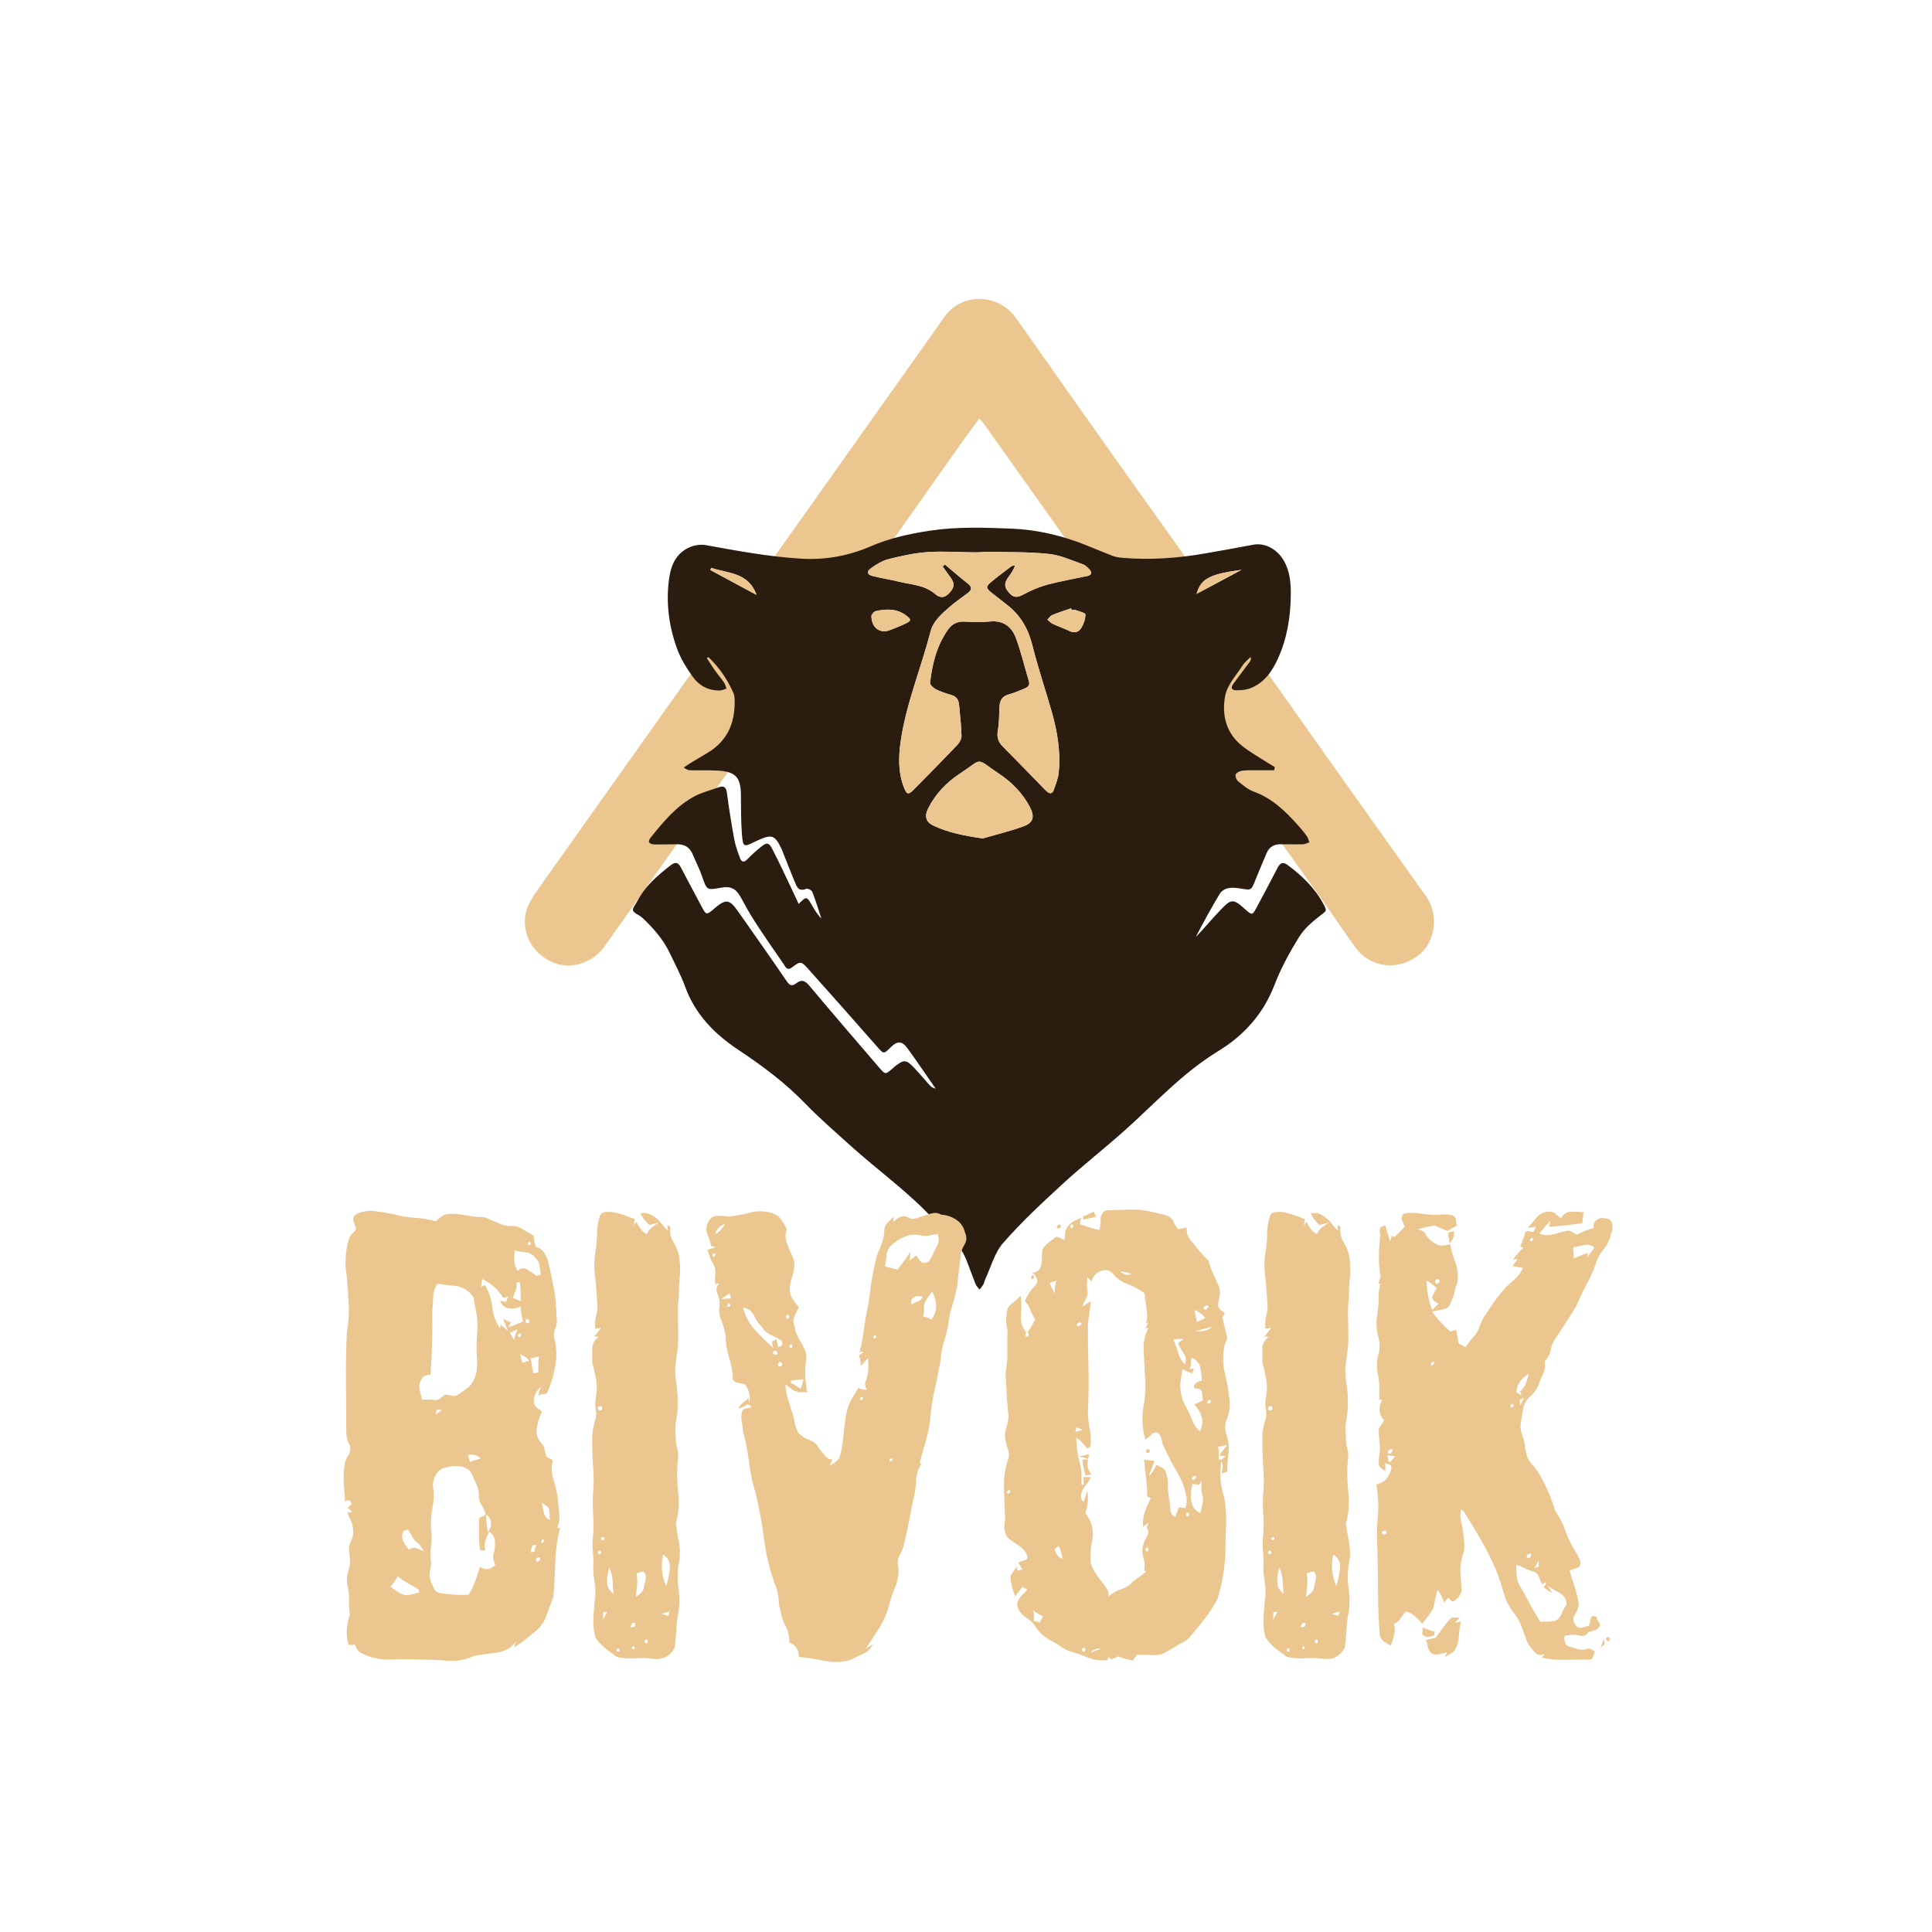 <?xml version="1.0" encoding="utf-8"?>
<!-- Generator: Adobe Illustrator 15.0.0, SVG Export Plug-In . SVG Version: 6.00 Build 0)  -->
<!DOCTYPE svg PUBLIC "-//W3C//DTD SVG 1.1//EN" "http://www.w3.org/Graphics/SVG/1.1/DTD/svg11.dtd">
<svg version="1.1" id="Calque_1" xmlns="http://www.w3.org/2000/svg" xmlns:xlink="http://www.w3.org/1999/xlink" x="0px" y="0px"
	 width="113.39px" height="113.39px" viewBox="0 0 113.39 113.39" enable-background="new 0 0 113.39 113.39" xml:space="preserve">
<path fill="#EBC78F" d="M57.48,24.556c-0.398,0.543-0.772,1.04-1.132,1.548c-1.316,1.861-2.626,3.728-3.943,5.588
	c-1.332,1.882-2.67,3.76-4.007,5.639c-1.854,2.606-3.713,5.209-5.563,7.818c-2.46,3.469-4.911,6.943-7.369,10.413
	c-0.645,0.91-1.852,1.327-2.833,0.989c-1.163-0.4-1.897-1.444-1.825-2.628c0.038-0.636,0.36-1.156,0.72-1.662
	c2.641-3.717,5.272-7.439,7.913-11.156c2.216-3.119,4.442-6.229,6.658-9.349c2.741-3.857,5.476-7.719,8.213-11.578
	c0.386-0.544,0.761-1.096,1.155-1.633c1.006-1.37,3.139-1.341,4.177,0.141c2.098,2.989,4.209,5.97,6.321,8.949
	c1.411,1.989,2.838,3.967,4.248,5.956c2.525,3.563,5.04,7.133,7.565,10.695c1.966,2.773,3.938,5.543,5.913,8.312
	c0.788,1.104,0.561,2.737-0.502,3.517c-1.213,0.889-2.802,0.666-3.656-0.53c-0.744-1.04-1.461-2.101-2.202-3.143
	c-1.266-1.78-2.548-3.549-3.812-5.33c-1.828-2.576-3.643-5.162-5.469-7.74c-1.688-2.382-3.384-4.758-5.075-7.137
	c-1.738-2.444-3.474-4.891-5.212-7.335C57.688,24.795,57.6,24.7,57.48,24.556z"/>
<g>
	<path fill="#2B1C10" d="M74.781,45.209c-0.355,0-0.711-0.003-1.066,0c-0.278,0.003-0.56-0.013-0.833,0.027
		c-0.135,0.02-0.327,0.121-0.361,0.228c-0.034,0.11,0.053,0.319,0.155,0.4c0.282,0.227,0.576,0.476,0.909,0.596
		c1.074,0.389,1.851,1.146,2.586,1.966c0.186,0.206,0.364,0.42,0.526,0.646c0.074,0.104,0.1,0.241,0.148,0.364
		c-0.126,0.04-0.251,0.112-0.378,0.115c-0.45,0.013-0.902-0.004-1.354,0c-0.367,0.003-0.632,0.182-0.775,0.518
		c-0.232,0.541-0.459,1.085-0.679,1.631c-0.221,0.552-0.229,0.552-0.796,0.456c-0.255-0.042-0.526-0.075-0.774-0.029
		c-0.182,0.033-0.402,0.165-0.494,0.319c-0.499,0.827-0.963,1.676-1.415,2.548c0.123-0.131,0.249-0.259,0.37-0.392
		c0.35-0.386,0.689-0.783,1.049-1.16c0.684-0.718,0.766-0.716,1.512-0.049c0.365,0.326,0.4,0.319,0.629-0.111
		c0.415-0.782,0.838-1.561,1.242-2.349c0.156-0.304,0.321-0.37,0.606-0.154c0.842,0.634,1.59,1.347,2.091,2.29
		c0.22,0.413,0.175,0.382-0.179,0.657c-0.465,0.362-0.946,0.767-1.251,1.259c-0.555,0.896-1.07,1.836-1.447,2.817
		c-0.655,1.706-1.799,2.972-3.314,3.896c-2.089,1.273-3.713,3.072-5.512,4.677c-1.179,1.052-2.428,2.025-3.59,3.094
		c-1.214,1.115-2.428,2.243-3.51,3.48c-0.515,0.588-0.726,1.442-1.071,2.177c-0.036,0.078-0.041,0.173-0.084,0.246
		c-0.063,0.11-0.148,0.209-0.224,0.313c-0.08-0.102-0.188-0.192-0.234-0.308c-0.188-0.466-0.354-0.94-0.537-1.409
		c-0.381-0.976-1.2-1.598-1.875-2.339c-1.504-1.653-3.332-2.938-4.979-4.429c-0.875-0.793-1.771-1.565-2.592-2.413
		c-1.193-1.235-2.55-2.247-3.973-3.191c-1.388-0.921-2.509-2.075-3.096-3.688c-0.243-0.666-0.582-1.299-0.886-1.942
		c-0.384-0.814-0.965-1.479-1.612-2.09c-0.037-0.035-0.081-0.064-0.123-0.096c-0.154-0.113-0.4-0.202-0.438-0.346
		c-0.036-0.139,0.142-0.334,0.228-0.503c0.462-0.91,1.212-1.553,2-2.16c0.251-0.194,0.425-0.164,0.576,0.129
		c0.407,0.786,0.832,1.563,1.244,2.347c0.236,0.447,0.274,0.459,0.667,0.129c0.013-0.011,0.023-0.025,0.036-0.037
		c0.713-0.605,0.904-0.581,1.436,0.18c0.945,1.353,1.9,2.698,2.829,4.062c0.185,0.271,0.323,0.319,0.576,0.121
		c0.29-0.229,0.505-0.151,0.745,0.135c1.362,1.623,2.743,3.23,4.125,4.837c0.342,0.396,0.36,0.387,0.744,0.061
		c0.053-0.046,0.101-0.097,0.155-0.14c0.538-0.421,0.67-0.419,1.136,0.071c0.312,0.328,0.599,0.678,0.901,1.013
		c0.088,0.098,0.192,0.181,0.363,0.211c-0.549-0.789-1.087-1.587-1.651-2.364c-0.323-0.445-0.595-0.445-0.983-0.061
		c-0.427,0.421-0.411,0.408-0.826-0.065c-1.329-1.515-2.666-3.023-4.01-4.525c-0.424-0.474-0.467-0.47-0.967-0.095
		c-0.286,0.217-0.377-0.048-0.48-0.194c-0.564-0.811-1.127-1.626-1.667-2.455c-0.303-0.465-0.571-0.952-0.836-1.44
		c-0.291-0.536-0.595-0.699-1.18-0.592c-0.841,0.155-0.826,0.149-1.114-0.683c-0.152-0.44-0.369-0.858-0.55-1.289
		c-0.169-0.403-0.478-0.58-0.902-0.577c-0.434,0.003-0.867,0.017-1.301,0.011c-0.354-0.005-0.458-0.153-0.261-0.399
		c0.754-0.935,1.517-1.872,2.604-2.44c0.427-0.224,0.909-0.338,1.365-0.507c0.327-0.121,0.464-0.027,0.512,0.333
		c0.119,0.912,0.265,1.821,0.431,2.726c0.068,0.372,0.204,0.735,0.337,1.092c0.085,0.229,0.226,0.274,0.424,0.069
		c0.254-0.262,0.525-0.509,0.81-0.737c0.329-0.265,0.455-0.261,0.651,0.116c0.417,0.799,0.791,1.622,1.181,2.436
		c0.126,0.264,0.248,0.529,0.375,0.801c0.469-0.464,0.468-0.464,0.812,0.132c0.145,0.251,0.292,0.501,0.518,0.719
		c-0.173-0.521-0.331-1.05-0.531-1.561c-0.037-0.097-0.274-0.212-0.358-0.176c-0.443,0.188-0.553-0.12-0.672-0.411
		c-0.252-0.609-0.492-1.224-0.736-1.836c-0.013-0.032-0.025-0.064-0.04-0.096c-0.382-0.806-0.564-0.875-1.365-0.513
		c-0.063,0.028-0.128,0.055-0.189,0.086c-0.668,0.334-0.708,0.333-0.769-0.439c-0.06-0.762-0.053-1.529-0.06-2.295
		c-0.009-1.036-0.309-1.376-1.348-1.434c-0.538-0.029-1.079-0.008-1.618-0.018c-0.115-0.002-0.229-0.041-0.389-0.165
		c0.145-0.096,0.287-0.195,0.437-0.286c0.325-0.197,0.654-0.39,0.981-0.586c1.104-0.664,1.567-1.676,1.57-2.93
		c0-0.189,0.002-0.397-0.071-0.564c-0.351-0.801-0.837-1.511-1.472-2.112c-0.03,0.019-0.061,0.037-0.091,0.056
		c0.159,0.243,0.31,0.492,0.478,0.729c0.171,0.24,0.367,0.464,0.534,0.707c0.07,0.103,0.096,0.237,0.141,0.357
		c-0.128,0.038-0.256,0.105-0.385,0.109c-0.66,0.02-1.209-0.276-1.576-0.78c-0.384-0.526-0.738-1.105-0.955-1.714
		c-0.477-1.34-0.653-2.736-0.437-4.158c0.121-0.798,0.469-1.469,1.259-1.781c0.273-0.108,0.615-0.146,0.904-0.094
		c1.844,0.336,3.682,0.678,5.561,0.791c1.441,0.087,2.787-0.158,4.107-0.729c1.101-0.476,2.264-0.731,3.46-0.913
		c1.6-0.241,3.196-0.182,4.788-0.12c1.492,0.059,2.955,0.403,4.354,0.96c0.532,0.212,1.059,0.438,1.595,0.642
		c0.175,0.066,0.368,0.095,0.557,0.11c1.62,0.139,3.229,0.025,4.828-0.251c0.957-0.166,1.912-0.338,2.866-0.518
		c0.669-0.126,1.381,0.25,1.778,0.925c0.371,0.629,0.423,1.33,0.417,2.019c-0.012,1.293-0.218,2.564-0.76,3.754
		c-0.347,0.759-0.816,1.429-1.638,1.736c-0.252,0.094-0.543,0.112-0.815,0.109c-0.271-0.003-0.324-0.16-0.157-0.381
		c0.323-0.43,0.645-0.861,0.964-1.295c0.049-0.066,0.08-0.146,0.05-0.281c-0.159,0.164-0.351,0.306-0.47,0.494
		c-0.371,0.582-0.901,1.146-1.024,1.783c-0.214,1.104,0.042,2.196,1.004,2.955c0.446,0.353,0.95,0.634,1.43,0.944
		c0.155,0.101,0.317,0.191,0.477,0.286C74.807,45.079,74.794,45.144,74.781,45.209z M55.324,33.244
		c0.046-0.037,0.091-0.073,0.137-0.11c0.448,0.375,0.889,0.761,1.348,1.122c0.285,0.226,0.203,0.392-0.034,0.569
		c-0.348,0.26-0.709,0.505-1.035,0.79c-0.47,0.411-0.967,0.827-1.13,1.462c-0.551,2.132-1.412,4.181-1.739,6.369
		c-0.142,0.946-0.171,1.907,0.204,2.825c0.144,0.35,0.246,0.378,0.517,0.105c0.869-0.875,1.733-1.754,2.584-2.646
		c0.134-0.14,0.261-0.361,0.256-0.542c-0.015-0.606-0.09-1.211-0.143-1.816c-0.025-0.283-0.141-0.489-0.438-0.578
		c-0.315-0.095-0.635-0.193-0.928-0.34c-0.146-0.073-0.351-0.268-0.337-0.386c0.127-1.112,0.394-2.188,1.056-3.121
		c0.221-0.312,0.526-0.482,0.936-0.466c0.504,0.021,1.014,0.047,1.513-0.006c0.793-0.083,1.288,0.306,1.535,0.976
		c0.305,0.824,0.508,1.687,0.762,2.53c0.077,0.256-0.086,0.356-0.266,0.433c-0.304,0.128-0.609,0.258-0.927,0.344
		c-0.388,0.106-0.519,0.363-0.536,0.729c-0.021,0.47-0.015,0.945-0.097,1.404c-0.07,0.393,0.037,0.664,0.304,0.933
		c0.821,0.825,1.627,1.663,2.438,2.496c0.037,0.038,0.076,0.071,0.113,0.108c0.184,0.18,0.346,0.178,0.434-0.08
		c0.11-0.327,0.25-0.658,0.283-0.998c0.122-1.207-0.072-2.39-0.4-3.548c-0.368-1.302-0.81-2.585-1.135-3.896
		c-0.24-0.97-0.68-1.771-1.464-2.383c-0.314-0.246-0.63-0.49-0.942-0.738c-0.338-0.269-0.347-0.361-0.014-0.637
		c0.375-0.31,0.764-0.603,1.153-0.895c0.066-0.05,0.165-0.058,0.248-0.084c-0.099,0.298-0.261,0.517-0.42,0.736
		c-0.254,0.351-0.215,0.611,0.136,0.958c0.264,0.261,0.496,0.171,0.792,0.012c0.436-0.232,0.901-0.433,1.378-0.561
		c0.769-0.206,1.557-0.342,2.337-0.507c0.274-0.059,0.313-0.201,0.13-0.396c-0.105-0.112-0.226-0.24-0.364-0.287
		c-0.653-0.226-1.304-0.536-1.979-0.61c-1.137-0.126-2.29-0.103-3.437-0.13c-0.311-0.008-0.623,0.035-0.935,0.033
		c-0.921-0.006-1.846-0.079-2.763-0.016c-0.771,0.053-1.544,0.222-2.298,0.411c-0.373,0.094-0.731,0.313-1.048,0.542
		c-0.269,0.195-0.219,0.369,0.111,0.454c0.485,0.126,0.987,0.192,1.474,0.315c0.749,0.19,1.563,0.193,2.192,0.741
		c0.263,0.228,0.524,0.244,0.784-0.015c0.351-0.349,0.382-0.598,0.12-0.954C55.632,33.682,55.479,33.462,55.324,33.244z
		 M57.671,49.209c0.7-0.203,1.559-0.411,2.385-0.707c0.61-0.219,0.682-0.58,0.378-1.153c-0.427-0.802-1.039-1.429-1.786-1.927
		c-1.455-0.971-0.897-0.946-2.33-0.005c-0.78,0.513-1.407,1.177-1.838,2.015c-0.229,0.447-0.153,0.801,0.271,1.007
		C55.618,48.86,56.553,49.042,57.671,49.209z M51.145,36.115c-0.017,0.73,0.507,1.097,1.095,0.863
		c0.305-0.121,0.612-0.238,0.905-0.382c0.354-0.171,0.354-0.236,0.024-0.482c-0.548-0.41-1.165-0.381-1.783-0.244
		C51.271,35.896,51.189,36.065,51.145,36.115z M62.895,35.795c-0.012-0.031-0.021-0.063-0.031-0.094
		c-0.368,0.128-0.741,0.244-1.101,0.392c-0.114,0.047-0.192,0.179-0.288,0.272c0.1,0.083,0.187,0.191,0.301,0.244
		c0.328,0.153,0.675,0.271,1.001,0.429c0.293,0.143,0.541,0.052,0.682-0.18c0.144-0.236,0.247-0.533,0.242-0.801
		c-0.002-0.092-0.386-0.181-0.601-0.26C63.039,35.775,62.963,35.795,62.895,35.795z M41.742,33.327
		c-0.018,0.042-0.036,0.085-0.054,0.127c0.884,0.477,1.769,0.953,2.713,1.463C43.93,33.585,42.717,33.659,41.742,33.327z
		 M70.227,34.858c0.916-0.492,1.774-0.953,2.632-1.414C71.141,33.686,70.477,33.901,70.227,34.858z"/>
	<path fill="#EBC78F" d="M55.324,33.244c0.155,0.218,0.308,0.438,0.467,0.653c0.262,0.356,0.23,0.605-0.12,0.954
		c-0.26,0.259-0.521,0.242-0.784,0.015c-0.63-0.548-1.443-0.551-2.192-0.741c-0.486-0.123-0.988-0.189-1.474-0.315
		c-0.33-0.085-0.38-0.259-0.111-0.454c0.316-0.229,0.675-0.448,1.048-0.542c0.754-0.189,1.526-0.358,2.298-0.411
		c0.917-0.063,1.842,0.01,2.763,0.016c0.312,0.002,0.624-0.041,0.935-0.033c1.146,0.027,2.3,0.004,3.437,0.13
		c0.675,0.074,1.325,0.385,1.979,0.61c0.139,0.047,0.259,0.175,0.364,0.287c0.184,0.195,0.145,0.338-0.13,0.396
		c-0.78,0.165-1.568,0.301-2.337,0.507c-0.477,0.128-0.942,0.328-1.378,0.561c-0.296,0.159-0.528,0.249-0.792-0.012
		c-0.351-0.347-0.39-0.607-0.136-0.958c0.159-0.22,0.321-0.438,0.42-0.736c-0.083,0.026-0.182,0.034-0.248,0.084
		c-0.39,0.292-0.778,0.585-1.153,0.895c-0.333,0.275-0.324,0.368,0.014,0.637c0.313,0.248,0.628,0.492,0.942,0.738
		c0.784,0.612,1.224,1.413,1.464,2.383c0.325,1.312,0.767,2.595,1.135,3.896c0.328,1.158,0.522,2.341,0.4,3.548
		c-0.033,0.34-0.173,0.671-0.283,0.998c-0.088,0.258-0.25,0.26-0.434,0.08c-0.037-0.037-0.076-0.07-0.113-0.108
		c-0.812-0.833-1.617-1.671-2.438-2.496c-0.267-0.269-0.374-0.54-0.304-0.933c0.082-0.459,0.075-0.935,0.097-1.404
		c0.018-0.366,0.148-0.623,0.536-0.729c0.317-0.086,0.623-0.216,0.927-0.344c0.18-0.076,0.343-0.177,0.266-0.433
		c-0.254-0.844-0.457-1.706-0.762-2.53c-0.247-0.67-0.742-1.059-1.535-0.976c-0.499,0.053-1.009,0.027-1.513,0.006
		c-0.409-0.017-0.715,0.154-0.936,0.466c-0.662,0.933-0.929,2.009-1.056,3.121c-0.014,0.118,0.19,0.313,0.337,0.386
		c0.293,0.146,0.612,0.245,0.928,0.34c0.298,0.089,0.413,0.295,0.438,0.578c0.053,0.605,0.128,1.21,0.143,1.816
		c0.005,0.181-0.122,0.402-0.256,0.542c-0.851,0.893-1.715,1.771-2.584,2.646c-0.271,0.272-0.373,0.244-0.517-0.105
		c-0.375-0.918-0.346-1.879-0.204-2.825c0.327-2.188,1.188-4.237,1.739-6.369c0.163-0.635,0.66-1.051,1.13-1.462
		c0.326-0.285,0.688-0.53,1.035-0.79c0.237-0.178,0.319-0.344,0.034-0.569c-0.459-0.361-0.899-0.747-1.348-1.122
		C55.415,33.171,55.37,33.207,55.324,33.244z"/>
	<path fill="#EBC78F" d="M57.671,49.209c-1.118-0.167-2.053-0.349-2.92-0.771c-0.425-0.206-0.501-0.56-0.271-1.007
		c0.431-0.838,1.058-1.502,1.838-2.015c1.433-0.941,0.875-0.966,2.33,0.005c0.747,0.498,1.359,1.125,1.786,1.927
		c0.304,0.573,0.232,0.935-0.378,1.153C59.229,48.798,58.371,49.006,57.671,49.209z"/>
	<path fill="#EBC78F" d="M51.145,36.115c0.045-0.05,0.127-0.22,0.241-0.245c0.618-0.137,1.235-0.166,1.783,0.244
		c0.329,0.246,0.329,0.312-0.024,0.482c-0.293,0.144-0.601,0.261-0.905,0.382C51.651,37.212,51.128,36.846,51.145,36.115z"/>
	<path fill="#EBC78F" d="M62.895,35.795c0.068,0,0.145-0.02,0.205,0.003c0.215,0.079,0.599,0.168,0.601,0.26
		c0.005,0.268-0.099,0.564-0.242,0.801c-0.141,0.231-0.389,0.322-0.682,0.18c-0.326-0.158-0.673-0.275-1.001-0.429
		c-0.114-0.053-0.201-0.161-0.301-0.244c0.096-0.094,0.174-0.226,0.288-0.272c0.359-0.147,0.732-0.264,1.101-0.392
		C62.873,35.732,62.883,35.764,62.895,35.795z"/>
	<path fill="#EBC78F" d="M41.742,33.327c0.975,0.332,2.188,0.258,2.659,1.59c-0.944-0.51-1.829-0.986-2.713-1.463
		C41.706,33.412,41.725,33.369,41.742,33.327z"/>
	<path fill="#EBC78F" d="M70.227,34.858c0.25-0.957,0.914-1.173,2.632-1.414C72.001,33.905,71.143,34.366,70.227,34.858z"/>
</g>
<g>
	<path fill="#EBC78F" d="M20.854,71.292c0.355-0.189,0.729-0.261,1.12-0.214c0.392,0.048,0.765,0.107,1.12,0.178
		c0.403,0.119,0.818,0.19,1.245,0.214s0.841,0.095,1.244,0.213c0.095-0.094,0.195-0.183,0.303-0.267
		c0.106-0.082,0.219-0.136,0.338-0.16c0.26-0.022,0.521-0.018,0.782,0.019c0.261,0.035,0.521,0.077,0.782,0.124
		c0.165,0.024,0.332,0.036,0.498,0.036c0.165,0,0.319,0.047,0.462,0.142c0.189,0.071,0.373,0.148,0.552,0.231
		c0.178,0.083,0.373,0.137,0.586,0.16c0.261-0.048,0.504,0,0.729,0.142c0.225,0.143,0.456,0.273,0.693,0.392
		c0.023,0.119,0.041,0.231,0.054,0.338c0.012,0.106,0.041,0.22,0.089,0.338c0.236,0.071,0.408,0.201,0.516,0.391
		c0.106,0.19,0.184,0.38,0.23,0.569c0.119,0.521,0.226,1.037,0.32,1.547c0.095,0.511,0.143,1.038,0.143,1.583
		c0.047,0.261,0.023,0.498-0.071,0.711c-0.095,0.214-0.106,0.427-0.035,0.641c0.118,0.521,0.13,1.037,0.035,1.547
		s-0.237,1.001-0.427,1.476c-0.048,0.119-0.124,0.178-0.231,0.178c-0.106,0-0.219,0.023-0.338,0.071
		c0.023-0.166,0.083-0.332,0.178-0.498c-0.189,0.119-0.326,0.314-0.408,0.587c-0.084,0.272-0.019,0.504,0.195,0.693
		c0.095,0.048,0.178,0.106,0.249,0.178c-0.143,0.284-0.243,0.599-0.303,0.942s0.029,0.646,0.267,0.907
		c0.095,0.095,0.154,0.207,0.179,0.338c0.022,0.13,0.059,0.267,0.106,0.408c0.047,0.071,0.106,0.119,0.178,0.143
		s0.143,0.06,0.213,0.106c-0.095,0.403-0.083,0.782,0.036,1.138c0.118,0.356,0.201,0.724,0.249,1.103
		c0.023,0.285,0.053,0.575,0.089,0.872c0.035,0.296-0.007,0.586-0.125,0.871h0.178c-0.166,0.64-0.261,1.298-0.284,1.974
		s-0.06,1.357-0.106,2.045c-0.143,0.379-0.285,0.765-0.427,1.155c-0.143,0.392-0.392,0.718-0.747,0.979
		c-0.19,0.166-0.38,0.319-0.569,0.462s-0.379,0.272-0.568,0.392c0.023-0.048,0.041-0.107,0.053-0.178
		c0.012-0.071,0.041-0.143,0.089-0.214c-0.284,0.403-0.664,0.635-1.138,0.693c-0.475,0.06-0.925,0.125-1.352,0.195
		c-0.497,0.237-1.025,0.332-1.582,0.285c-0.558-0.048-1.108-0.071-1.653-0.071c-0.546-0.024-1.109-0.024-1.689,0
		c-0.581,0.023-1.133-0.095-1.654-0.355c-0.118-0.048-0.207-0.118-0.267-0.214c-0.06-0.094-0.112-0.201-0.16-0.319
		c-0.07,0.023-0.189,0.035-0.355,0.035c-0.095-0.308-0.13-0.61-0.106-0.907c0.023-0.296,0.083-0.598,0.178-0.906
		c-0.048-0.261-0.065-0.51-0.053-0.747c0.011-0.236-0.007-0.485-0.054-0.747c-0.095-0.355-0.089-0.705,0.018-1.049
		s0.125-0.682,0.054-1.014c-0.048-0.261-0.013-0.51,0.106-0.747c0.118-0.236,0.154-0.485,0.106-0.746
		c-0.023-0.189-0.071-0.35-0.142-0.48c-0.071-0.13-0.131-0.267-0.179-0.409c0.048-0.023,0.095-0.035,0.143-0.035
		s0.095-0.012,0.143-0.035c-0.071-0.048-0.166-0.131-0.285-0.249c0.095-0.048,0.179-0.119,0.249-0.214
		c-0.048-0.095-0.095-0.165-0.142-0.213c-0.048,0-0.089,0.006-0.125,0.018c-0.035,0.012-0.077,0.03-0.124,0.053
		c-0.024-0.331-0.048-0.675-0.071-1.031c-0.023-0.355-0.013-0.711,0.035-1.066c0.023-0.214,0.095-0.409,0.214-0.587
		c0.118-0.178,0.154-0.373,0.106-0.587c-0.143-0.236-0.213-0.521-0.213-0.854c0-0.972-0.007-1.938-0.019-2.898
		c-0.012-0.96,0.006-1.926,0.054-2.897c0.095-0.546,0.13-1.085,0.106-1.618c-0.023-0.534-0.06-1.073-0.106-1.618
		c-0.143-0.806-0.095-1.577,0.143-2.312c0.047-0.119,0.118-0.214,0.213-0.285c0.095-0.07,0.154-0.165,0.178-0.284
		c-0.048-0.118-0.095-0.249-0.142-0.392C20.699,71.541,20.734,71.411,20.854,71.292z M22.916,93.127
		c0.143,0.095,0.278,0.19,0.409,0.284c0.13,0.096,0.29,0.166,0.479,0.214c0.119,0,0.249-0.018,0.392-0.054
		c0.143-0.035,0.284-0.076,0.427-0.124c-0.024-0.023-0.035-0.048-0.035-0.071s-0.013-0.059-0.036-0.106
		c-0.213-0.118-0.421-0.237-0.622-0.355c-0.202-0.119-0.397-0.249-0.587-0.392c-0.071,0.119-0.143,0.226-0.214,0.32
		C23.059,92.938,22.987,93.032,22.916,93.127z M23.627,89.997c-0.048,0.19-0.023,0.368,0.071,0.534s0.201,0.308,0.32,0.427
		c0.143-0.119,0.29-0.148,0.444-0.089s0.29,0.124,0.409,0.195c-0.119-0.261-0.262-0.45-0.427-0.569
		c-0.119-0.094-0.208-0.207-0.267-0.338c-0.06-0.13-0.137-0.254-0.231-0.373c-0.071,0-0.143,0.018-0.213,0.054
		C23.663,89.873,23.627,89.927,23.627,89.997z M25.654,75.346c-0.143,0.262-0.22,0.528-0.231,0.801s-0.029,0.551-0.053,0.835
		c0.023,1.233-0.013,2.467-0.107,3.699c-0.095,0-0.195,0.018-0.302,0.053c-0.106,0.036-0.184,0.113-0.231,0.231
		c-0.119,0.19-0.154,0.386-0.106,0.587c0.047,0.201,0.095,0.397,0.143,0.587c0.118,0,0.249,0,0.391,0
		c0.143,0,0.284,0.012,0.427,0.035c0.118-0.023,0.219-0.071,0.303-0.143c0.082-0.07,0.16-0.13,0.23-0.178
		c0.119,0,0.237,0.019,0.356,0.054c0.118,0.035,0.236,0.03,0.355-0.018c0.213-0.143,0.414-0.285,0.604-0.427
		c0.189-0.143,0.331-0.344,0.427-0.604c0.071-0.166,0.112-0.332,0.124-0.498s0.018-0.344,0.018-0.533
		c-0.048-0.498-0.048-0.99,0-1.477c0.048-0.485,0.023-0.966-0.07-1.439c-0.048-0.166-0.078-0.338-0.089-0.516
		c-0.013-0.179-0.078-0.326-0.196-0.445c-0.261-0.284-0.575-0.444-0.942-0.479C26.336,75.435,25.986,75.394,25.654,75.346z
		 M26.188,86.121c-0.261,0.048-0.456,0.178-0.587,0.392c-0.13,0.213-0.195,0.438-0.195,0.676c0.071,0.427,0.065,0.848-0.018,1.262
		c-0.083,0.415-0.113,0.836-0.089,1.263c0.047,0.332,0.047,0.67,0,1.014c-0.048,0.344-0.048,0.682,0,1.014
		c-0.024,0.189-0.048,0.373-0.071,0.551s0,0.362,0.071,0.552c0.047,0.118,0.101,0.243,0.16,0.373c0.059,0.131,0.16,0.22,0.302,0.267
		c0.308,0.048,0.599,0.084,0.871,0.106c0.272,0.024,0.563,0.024,0.872,0c0.165-0.26,0.296-0.527,0.391-0.8s0.189-0.551,0.284-0.836
		c0.166,0.119,0.326,0.16,0.48,0.125c0.154-0.036,0.29-0.112,0.409-0.231c-0.048-0.118-0.083-0.225-0.106-0.32
		c-0.024-0.094-0.024-0.201,0-0.319c0.07-0.214,0.101-0.45,0.089-0.712c-0.013-0.261-0.125-0.462-0.338-0.604
		c-0.096,0.19-0.173,0.374-0.231,0.552c-0.06,0.178-0.054,0.361,0.018,0.551h-0.32c-0.047-0.308-0.07-0.622-0.07-0.942
		s0-0.634,0-0.942c0.047-0.047,0.112-0.083,0.195-0.106s0.147-0.071,0.195-0.143c-0.048-0.189-0.124-0.361-0.23-0.516
		c-0.107-0.153-0.16-0.325-0.16-0.516c0-0.261-0.054-0.51-0.16-0.747c-0.106-0.236-0.208-0.462-0.303-0.675
		c-0.189-0.214-0.421-0.332-0.693-0.356C26.68,86.026,26.425,86.05,26.188,86.121z M25.619,82.743c0,0.048-0.007,0.095-0.019,0.142
		c-0.012,0.048-0.018,0.096-0.018,0.143c0.048-0.047,0.106-0.095,0.178-0.143c0.071-0.047,0.13-0.094,0.178-0.142H25.619z
		 M27.468,85.41c0.023,0.071,0.041,0.137,0.054,0.195c0.012,0.06,0.029,0.125,0.053,0.195c0.095-0.047,0.201-0.082,0.32-0.106
		c0.118-0.023,0.226-0.059,0.32-0.106C27.953,85.374,27.705,85.315,27.468,85.41z M28.286,75.062c0,0.048-0.007,0.119-0.018,0.213
		c-0.013,0.096-0.019,0.179-0.019,0.249l0.214-0.106c0.236,0.403,0.379,0.83,0.427,1.28c0.047,0.451,0.201,0.878,0.462,1.28
		c0-0.118,0.012-0.189,0.036-0.213c0.07,0.047,0.142,0.101,0.213,0.159c0.071,0.06,0.143,0.125,0.214,0.196
		c-0.048-0.119-0.096-0.237-0.143-0.355c-0.048-0.119-0.095-0.237-0.143-0.356c0.095,0.048,0.172,0.084,0.231,0.107
		c0.059,0.023,0.136,0.06,0.231,0.106c-0.048,0.048-0.077,0.095-0.089,0.143c-0.013,0.047-0.042,0.095-0.089,0.142
		c0.355-0.118,0.651-0.236,0.889-0.355c-0.048-0.143-0.083-0.284-0.106-0.427c-0.024-0.143-0.036-0.296-0.036-0.462
		c-0.213,0.118-0.444,0.16-0.693,0.124c-0.249-0.035-0.421-0.184-0.516-0.444c0.048,0,0.166,0.023,0.355,0.071
		c0.048-0.166,0.095-0.272,0.143-0.32c-0.143,0.048-0.249,0.071-0.32,0.071C29.222,75.666,28.807,75.299,28.286,75.062z
		 M28.535,88.896c0,0.379,0.035,0.723,0.106,1.031c0.118-0.143,0.178-0.32,0.178-0.534C28.819,89.18,28.725,89.014,28.535,88.896z
		 M29.922,78.227c0.071,0.095,0.153,0.237,0.249,0.427c0.047-0.236,0.118-0.45,0.213-0.641c-0.095,0.048-0.172,0.084-0.23,0.107
		C30.094,78.144,30.017,78.18,29.922,78.227z M30.313,75.274c0.023,0.167,0.006,0.32-0.053,0.463
		c-0.06,0.143-0.113,0.284-0.16,0.427c0.071,0.048,0.147,0.083,0.231,0.106c0.082,0.024,0.159,0.06,0.23,0.106
		c0-0.189,0-0.379,0-0.568s-0.023-0.379-0.071-0.569C30.42,75.239,30.36,75.252,30.313,75.274z M30.206,73.39
		c-0.023,0.19-0.03,0.392-0.018,0.604c0.012,0.214,0.076,0.416,0.195,0.605c0.166-0.189,0.355-0.22,0.569-0.089
		c0.213,0.13,0.391,0.255,0.533,0.373c0.047-0.023,0.089-0.036,0.125-0.036c0.035,0,0.076-0.011,0.124-0.035
		c-0.023-0.189-0.048-0.373-0.071-0.551s-0.106-0.326-0.249-0.445c-0.142-0.189-0.332-0.296-0.568-0.319
		C30.609,73.474,30.396,73.438,30.206,73.39z M30.526,78.262c-0.071,0-0.113,0.036-0.125,0.107c-0.012,0.07,0.019,0.106,0.089,0.106
		c0.048,0,0.077-0.036,0.09-0.106C30.591,78.298,30.573,78.262,30.526,78.262z M30.526,79.471c0.047,0.237,0.095,0.416,0.143,0.534
		c0.07-0.048,0.142-0.077,0.213-0.089s0.13-0.029,0.178-0.054c-0.071-0.095-0.154-0.172-0.249-0.231
		C30.716,79.572,30.621,79.519,30.526,79.471z M30.953,77.408c-0.095,0.024-0.131,0.077-0.106,0.16
		c0.023,0.084,0.07,0.113,0.142,0.089c0.071-0.023,0.095-0.071,0.071-0.142C31.036,77.444,31,77.408,30.953,77.408z M31.06,72.893
		c-0.048,0-0.071,0.029-0.071,0.089s0.023,0.089,0.071,0.089s0.077-0.029,0.089-0.089S31.131,72.893,31.06,72.893z M31.131,79.72
		c0.047,0.143,0.076,0.285,0.089,0.427c0.012,0.143,0.041,0.297,0.089,0.463c0.047-0.023,0.095-0.036,0.143-0.036
		c0.047,0,0.094-0.012,0.142-0.035c0-0.143,0-0.296,0-0.462s0.012-0.32,0.036-0.463c-0.096,0.024-0.178,0.042-0.249,0.054
		S31.226,79.696,31.131,79.72z M31.237,90.709c-0.023,0.071-0.041,0.137-0.053,0.195c-0.013,0.06-0.03,0.125-0.054,0.195
		c0.047,0,0.095-0.005,0.143-0.018c0.047-0.012,0.082-0.018,0.106-0.018c0-0.118,0.035-0.249,0.106-0.392
		C31.367,90.673,31.285,90.686,31.237,90.709z M31.558,91.42c-0.071,0.024-0.102,0.077-0.089,0.16
		c0.012,0.083,0.054,0.102,0.124,0.054c0.071-0.023,0.107-0.077,0.107-0.16S31.652,91.373,31.558,91.42z M31.807,90.354
		c0,0.023-0.006,0.041-0.018,0.053c-0.013,0.013-0.019,0.03-0.019,0.054c0,0.071,0.019,0.101,0.054,0.089s0.065-0.035,0.089-0.071
		c0.023-0.035,0.029-0.064,0.018-0.089C31.919,90.365,31.878,90.354,31.807,90.354z M31.807,88.184
		c0.023,0.19,0.059,0.386,0.106,0.587c0.047,0.202,0.166,0.351,0.355,0.444c0-0.261-0.012-0.45-0.035-0.568
		c0-0.119-0.054-0.208-0.16-0.267C31.967,88.32,31.878,88.255,31.807,88.184z"/>
	<path fill="#EBC78F" d="M35.186,71.435c0.047-0.189,0.165-0.29,0.355-0.303c0.189-0.012,0.355-0.006,0.498,0.018
		c0.213,0.048,0.42,0.106,0.622,0.178c0.201,0.071,0.396,0.143,0.587,0.214c-0.024,0.119-0.036,0.284-0.036,0.498
		c0-0.071,0.012-0.131,0.036-0.178c0.023-0.048,0.059-0.095,0.106-0.143c0.071,0.143,0.154,0.279,0.249,0.409
		s0.213,0.23,0.355,0.302c0.071-0.165,0.178-0.302,0.32-0.409c0.142-0.106,0.272-0.195,0.391-0.267
		c-0.118,0.024-0.219,0.048-0.302,0.071c-0.084,0.024-0.173,0.048-0.267,0.071c-0.096-0.095-0.19-0.201-0.285-0.32
		c-0.095-0.118-0.166-0.236-0.213-0.355c0.189-0.047,0.355-0.041,0.498,0.018c0.142,0.06,0.278,0.143,0.408,0.249
		c0.131,0.106,0.249,0.231,0.356,0.374c0.106,0.142,0.219,0.261,0.338,0.355c0-0.048-0.007-0.101-0.019-0.16
		c-0.012-0.059-0.018-0.112-0.018-0.16c0.048,0.023,0.077,0.042,0.089,0.054s0.041,0.029,0.089,0.053
		c-0.048,0.332,0.018,0.641,0.196,0.925c0.178,0.284,0.29,0.593,0.337,0.925c0.048,0.379,0.054,0.753,0.019,1.12
		c-0.036,0.368-0.054,0.741-0.054,1.12c-0.048,0.403-0.065,0.807-0.054,1.209c0.012,0.403,0.019,0.807,0.019,1.209
		c0,0.333-0.024,0.641-0.071,0.925c-0.048,0.284-0.084,0.581-0.106,0.889c0,0.309,0.022,0.611,0.07,0.907
		c0.048,0.297,0.071,0.587,0.071,0.871c0.023,0.403,0,0.789-0.071,1.156c-0.07,0.367-0.083,0.741-0.035,1.12
		c0,0.213,0.029,0.433,0.089,0.658c0.059,0.226,0.065,0.456,0.018,0.693c-0.048,0.616-0.035,1.238,0.036,1.866
		c0.07,0.629,0.023,1.239-0.143,1.832c0.047,0.355,0.106,0.711,0.178,1.066s0.083,0.712,0.035,1.067
		c-0.118,0.568-0.136,1.132-0.053,1.688c0.083,0.558,0.064,1.109-0.054,1.654c-0.048,0.309-0.077,0.61-0.089,0.906
		c-0.012,0.297-0.041,0.6-0.089,0.907c-0.284,0.498-0.699,0.711-1.244,0.64c-0.38-0.047-0.741-0.059-1.085-0.035
		s-0.693,0-1.049-0.071c-0.237-0.165-0.469-0.338-0.693-0.516c-0.226-0.178-0.422-0.396-0.587-0.657
		c-0.096-0.403-0.131-0.801-0.107-1.191c0.023-0.392,0.06-0.788,0.107-1.191c0.023-0.332,0.005-0.658-0.054-0.979
		c-0.06-0.319-0.077-0.646-0.054-0.978c0-0.261-0.012-0.51-0.035-0.747c-0.023-0.236-0.023-0.474,0-0.711
		c0.047-0.475,0.054-0.96,0.018-1.458c-0.035-0.498-0.029-0.983,0.018-1.458c0.023-0.332,0.023-0.658,0-0.979
		c-0.023-0.319-0.041-0.646-0.053-0.978c-0.013-0.332-0.018-0.658-0.018-0.979c0-0.319,0.047-0.646,0.142-0.978
		c0.095-0.236,0.118-0.474,0.071-0.711c-0.048-0.237-0.048-0.475,0-0.712c0.071-0.379,0.077-0.734,0.018-1.066
		s-0.137-0.663-0.23-0.996c0-0.261,0-0.527,0-0.8s0.118-0.504,0.355-0.693c-0.048-0.023-0.131-0.036-0.249-0.036
		c0.095-0.094,0.172-0.183,0.231-0.267c0.059-0.082,0.124-0.16,0.195-0.23c-0.071,0-0.131,0.006-0.178,0.018
		c-0.048,0.012-0.106,0.018-0.178,0.018c-0.024-0.284,0-0.563,0.071-0.836c0.07-0.272,0.082-0.539,0.035-0.8
		c-0.024-0.521-0.065-1.031-0.124-1.529c-0.06-0.498-0.042-0.983,0.053-1.458c0.047-0.332,0.071-0.658,0.071-0.978
		C35.043,72.057,35.09,71.742,35.186,71.435z M35.149,91.029c-0.071,0.023-0.089,0.065-0.053,0.124
		c0.035,0.06,0.076,0.077,0.124,0.054c0.071-0.023,0.089-0.071,0.054-0.143C35.238,90.993,35.197,90.981,35.149,91.029z
		 M35.221,82.529c-0.071,0-0.112,0.042-0.124,0.125c-0.013,0.083,0.029,0.124,0.124,0.124c0.071,0,0.112-0.041,0.124-0.124
		S35.315,82.529,35.221,82.529z M35.398,90.211c-0.071,0-0.112,0.03-0.124,0.089c-0.013,0.06,0.018,0.089,0.089,0.089
		s0.106-0.029,0.106-0.089C35.47,90.241,35.445,90.211,35.398,90.211z M35.398,94.62v0.427c0.047-0.094,0.089-0.171,0.125-0.23
		c0.035-0.06,0.076-0.137,0.124-0.231C35.6,94.609,35.517,94.62,35.398,94.62z M35.754,91.989c-0.048,0.166-0.083,0.338-0.106,0.516
		s-0.023,0.35,0,0.516c0.023,0.119,0.071,0.22,0.143,0.302c0.071,0.084,0.142,0.16,0.213,0.231
		c-0.023-0.261-0.041-0.521-0.053-0.782C35.938,92.511,35.872,92.25,35.754,91.989z M36.288,96.754c-0.071,0-0.107,0.03-0.107,0.089
		c0,0.06,0.036,0.09,0.107,0.09c0.047,0,0.07-0.03,0.07-0.09C36.358,96.784,36.335,96.754,36.288,96.754z M37.141,95.226
		c-0.07,0.095-0.118,0.189-0.142,0.284c0.095,0,0.189-0.023,0.284-0.071v-0.178C37.212,95.261,37.164,95.249,37.141,95.226z
		 M37.105,96.647c-0.023,0.119,0.012,0.166,0.106,0.143C37.283,96.647,37.248,96.601,37.105,96.647z M37.354,92.345
		c0.047,0.237,0.059,0.469,0.035,0.693c-0.023,0.226-0.048,0.457-0.07,0.693c0.094-0.071,0.183-0.143,0.267-0.213
		c0.082-0.071,0.147-0.166,0.195-0.285c0.023-0.165,0.059-0.338,0.106-0.516s0.012-0.338-0.106-0.479
		c-0.095,0-0.172,0.012-0.231,0.035C37.49,92.298,37.426,92.321,37.354,92.345z M37.924,96.221
		c-0.071,0.024-0.102,0.071-0.089,0.143c0.012,0.071,0.053,0.095,0.124,0.071c0.047-0.023,0.065-0.071,0.054-0.143
		C38,96.221,37.971,96.197,37.924,96.221z M38.919,91.242c-0.142,0.617-0.083,1.233,0.178,1.85c0.095-0.309,0.166-0.646,0.214-1.014
		C39.357,91.711,39.227,91.433,38.919,91.242z M38.848,94.728c0.189,0.048,0.32,0.083,0.392,0.106c0-0.095,0.023-0.189,0.071-0.284
		c-0.071,0.048-0.148,0.077-0.231,0.089S38.919,94.68,38.848,94.728z"/>
	<path fill="#EBC78F" d="M42.83,71.398c0.402-0.047,0.806-0.124,1.209-0.231c0.403-0.106,0.818-0.101,1.245,0.019
		c0.236,0.07,0.42,0.195,0.551,0.373c0.13,0.178,0.243,0.373,0.338,0.587c-0.095,0.284-0.089,0.563,0.018,0.836
		s0.219,0.539,0.338,0.8c0.071,0.19,0.101,0.373,0.089,0.551c-0.012,0.179-0.048,0.356-0.106,0.534
		c-0.06,0.178-0.106,0.355-0.143,0.533c-0.035,0.178-0.029,0.361,0.019,0.551c0.047,0.143,0.118,0.279,0.213,0.409
		c0.095,0.131,0.189,0.255,0.284,0.373c-0.095,0.167-0.184,0.345-0.267,0.534s-0.077,0.379,0.018,0.568
		c0.023,0.19,0.071,0.362,0.143,0.516c0.071,0.155,0.154,0.309,0.249,0.463s0.172,0.314,0.231,0.479
		c0.059,0.167,0.076,0.345,0.053,0.534c-0.048,0.308-0.065,0.622-0.053,0.942c0.012,0.319,0.053,0.634,0.124,0.942
		c-0.119,0-0.237,0-0.355,0c-0.119,0-0.237-0.023-0.355-0.071c-0.119-0.048-0.22-0.106-0.303-0.178s-0.172-0.143-0.267-0.214
		c0,0.262,0.036,0.504,0.106,0.729c0.071,0.226,0.143,0.468,0.214,0.729c0.095,0.237,0.16,0.469,0.195,0.693
		c0.036,0.226,0.112,0.457,0.231,0.693c0.189,0.19,0.414,0.333,0.676,0.427c0.261,0.096,0.45,0.273,0.568,0.534
		c0.119,0.118,0.231,0.249,0.338,0.391c0.107,0.143,0.255,0.214,0.445,0.214c-0.048,0.048-0.084,0.112-0.107,0.195
		s-0.06,0.148-0.106,0.195c0.118-0.07,0.231-0.142,0.338-0.213s0.195-0.166,0.267-0.284c0.095-0.309,0.16-0.623,0.195-0.942
		c0.036-0.32,0.071-0.646,0.107-0.979c0.035-0.332,0.094-0.651,0.178-0.96c0.083-0.308,0.23-0.604,0.444-0.89
		c0.023-0.07,0.083-0.178,0.178-0.319c0.143,0.071,0.308,0.106,0.498,0.106c-0.048-0.095-0.077-0.189-0.089-0.284
		c-0.013-0.095,0.006-0.189,0.053-0.285c0.071-0.189,0.112-0.396,0.125-0.622c0.012-0.225,0.006-0.444-0.018-0.658
		c-0.071,0.071-0.143,0.143-0.214,0.214s-0.131,0.154-0.178,0.249c-0.023-0.118-0.042-0.226-0.054-0.32s-0.041-0.201-0.089-0.32
		c0.048-0.023,0.095-0.053,0.143-0.089c0.047-0.035,0.095-0.076,0.143-0.124c-0.119,0-0.202,0.012-0.249,0.035
		c0.095-0.331,0.165-0.663,0.213-0.995s0.095-0.664,0.143-0.996c0.118-0.521,0.207-1.037,0.267-1.547
		c0.059-0.51,0.147-1.025,0.267-1.547c0.048-0.332,0.143-0.652,0.285-0.96c0.142-0.309,0.236-0.628,0.284-0.961
		c-0.024-0.213,0.023-0.391,0.143-0.533c0.118-0.143,0.26-0.284,0.427-0.427c-0.024,0.071-0.036,0.178-0.036,0.32
		c0.118-0.118,0.243-0.214,0.374-0.284c0.13-0.071,0.278-0.071,0.444,0c0.165,0.095,0.331,0.118,0.498,0.07
		c0.165-0.047,0.331-0.101,0.497-0.159c0.166-0.06,0.332-0.107,0.498-0.143c0.166-0.036,0.332-0.006,0.498,0.089
		c0.332,0.023,0.628,0.124,0.889,0.302c0.261,0.179,0.427,0.422,0.498,0.729c0.118,0.261,0.112,0.498-0.018,0.711
		c-0.131,0.214-0.208,0.439-0.231,0.676l-0.213,1.813c-0.071,0.356-0.16,0.706-0.267,1.05c-0.107,0.344-0.185,0.682-0.231,1.013
		c-0.048,0.38-0.131,0.747-0.249,1.103c-0.119,0.355-0.19,0.724-0.213,1.103c-0.096,0.569-0.208,1.133-0.338,1.689
		c-0.131,0.558-0.22,1.133-0.268,1.725c-0.047,0.475-0.136,0.931-0.267,1.369c-0.13,0.439-0.255,0.884-0.373,1.334
		c0.023,0,0.047-0.006,0.071-0.019c0.023-0.011,0.047-0.018,0.071-0.018c-0.214,0.309-0.326,0.652-0.338,1.031
		c-0.013,0.38-0.065,0.735-0.16,1.067c-0.095,0.475-0.184,0.931-0.267,1.369c-0.084,0.438-0.185,0.895-0.303,1.369
		c-0.048,0.189-0.124,0.379-0.23,0.568c-0.107,0.19-0.137,0.392-0.09,0.604c0.048,0.451-0.012,0.872-0.178,1.263
		c-0.166,0.392-0.296,0.789-0.391,1.191c-0.143,0.475-0.338,0.901-0.587,1.28c-0.249,0.38-0.504,0.771-0.765,1.174
		c0.071-0.048,0.143-0.095,0.214-0.143c0.07-0.047,0.142-0.095,0.213-0.142c-0.119,0.261-0.309,0.45-0.569,0.568
		s-0.51,0.237-0.746,0.355c-0.498,0.143-1.002,0.16-1.512,0.054s-1.014-0.184-1.512-0.231c0-0.427-0.189-0.711-0.568-0.854
		c0.023-0.331-0.042-0.64-0.196-0.925c-0.154-0.284-0.255-0.58-0.302-0.889c-0.071-0.236-0.113-0.48-0.125-0.729
		c-0.012-0.249-0.065-0.492-0.159-0.729c-0.333-0.877-0.558-1.778-0.676-2.703c-0.119-0.924-0.285-1.837-0.498-2.738
		c-0.19-0.616-0.32-1.227-0.392-1.831s-0.189-1.215-0.355-1.831c-0.023-0.214-0.054-0.427-0.089-0.641
		c-0.035-0.213-0.018-0.414,0.054-0.604c0.071-0.071,0.16-0.112,0.267-0.124s0.195-0.041,0.267-0.089
		c-0.048-0.023-0.083-0.048-0.106-0.071c-0.024-0.023-0.06-0.048-0.107-0.071c-0.142,0.095-0.332,0.178-0.568,0.249
		c0.071-0.143,0.16-0.255,0.267-0.338s0.219-0.172,0.338-0.267c0,0.048,0.006,0.101,0.018,0.16s0.018,0.112,0.018,0.16
		c0.095-0.403,0.012-0.783-0.249-1.139c-0.07-0.023-0.148-0.041-0.23-0.053c-0.084-0.012-0.166-0.03-0.249-0.054
		c-0.084-0.023-0.148-0.065-0.196-0.124c-0.047-0.06-0.059-0.148-0.035-0.268c-0.048-0.402-0.131-0.794-0.249-1.173
		c-0.119-0.379-0.178-0.771-0.178-1.174c-0.048-0.308-0.131-0.604-0.249-0.889c-0.119-0.285-0.154-0.581-0.106-0.89
		c0.023-0.236-0.018-0.468-0.125-0.693c-0.106-0.225-0.065-0.433,0.125-0.622c-0.048,0.023-0.089,0.035-0.125,0.035
		c-0.035,0-0.077,0.013-0.124,0.036c-0.023-0.189-0.023-0.386,0-0.587s-0.013-0.396-0.106-0.587
		c-0.096-0.143-0.166-0.284-0.214-0.427s-0.095-0.284-0.142-0.427c0.094-0.023,0.183-0.047,0.267-0.071
		c0.082-0.023,0.147-0.047,0.195-0.071c-0.095-0.047-0.178-0.07-0.249-0.07c-0.048-0.237-0.119-0.469-0.213-0.694
		c-0.096-0.225-0.084-0.456,0.035-0.693c0.118-0.261,0.308-0.391,0.569-0.391C42.379,71.363,42.616,71.375,42.83,71.398z
		 M41.87,73.567c-0.048,0.048-0.071,0.084-0.071,0.107c0.047,0.119,0.101,0.124,0.16,0.018
		C42.018,73.586,41.988,73.545,41.87,73.567z M41.977,72.43c0.236-0.118,0.427-0.32,0.569-0.604
		C42.237,71.944,42.048,72.146,41.977,72.43z M42.332,76.235c0.071,0,0.166-0.006,0.284-0.019c0.119-0.011,0.214-0.018,0.285-0.018
		c0-0.047-0.013-0.094-0.036-0.142s-0.035-0.095-0.035-0.143c-0.095,0.048-0.184,0.101-0.267,0.16
		C42.479,76.135,42.403,76.188,42.332,76.235z M42.724,76.555c-0.048,0.048-0.054,0.089-0.019,0.125
		c0.036,0.035,0.077,0.03,0.125-0.018c0.047-0.048,0.047-0.095,0-0.143C42.782,76.473,42.747,76.484,42.724,76.555z M43.612,76.732
		c0.118,0.498,0.35,0.938,0.693,1.316s0.705,0.735,1.085,1.066c-0.048-0.142-0.071-0.271-0.071-0.391
		c0.047-0.023,0.089-0.041,0.124-0.054c0.036-0.012,0.077-0.041,0.125-0.089c0.023,0.095,0.059,0.262,0.106,0.498
		c0.048-0.023,0.089-0.047,0.125-0.071c0.035-0.023,0.076-0.047,0.124-0.071c-0.023-0.071-0.035-0.153-0.035-0.249
		c-0.19-0.118-0.403-0.23-0.641-0.338c-0.237-0.106-0.415-0.267-0.533-0.479c-0.19-0.189-0.344-0.409-0.462-0.658
		C44.134,76.964,43.92,76.804,43.612,76.732z M45.391,79.329c-0.048,0.071-0.03,0.124,0.053,0.16
		c0.083,0.035,0.137,0.029,0.16-0.019c0.048-0.07,0.036-0.13-0.035-0.178C45.497,79.246,45.438,79.258,45.391,79.329z
		 M45.781,79.934c-0.095,0.023-0.137,0.083-0.124,0.178c0.012,0.095,0.065,0.119,0.16,0.071c0.071-0.023,0.101-0.071,0.089-0.143
		C45.894,79.969,45.853,79.934,45.781,79.934z M46.173,77.195c-0.048,0.048-0.054,0.101-0.018,0.16
		c0.035,0.06,0.076,0.065,0.124,0.018c0.048-0.047,0.054-0.101,0.018-0.16C46.262,77.154,46.22,77.148,46.173,77.195z
		 M46.422,78.902c-0.048,0-0.077,0.035-0.089,0.106c-0.013,0.071,0.018,0.106,0.089,0.106c0.047,0,0.071-0.035,0.071-0.106
		S46.469,78.902,46.422,78.902z M46.422,81.036v0.142c0.118,0.048,0.219,0.102,0.302,0.16c0.083,0.06,0.172,0.113,0.268,0.16
		c0.047-0.095,0.076-0.184,0.089-0.267c0.012-0.083,0.041-0.172,0.089-0.267c-0.143,0-0.273,0.006-0.392,0.018
		C46.658,80.995,46.54,81.013,46.422,81.036z M50.512,81.996l-0.036,0.071c0.023,0.142,0.071,0.16,0.143,0.053
		C50.689,82.014,50.653,81.973,50.512,81.996z M51.294,78.404c-0.048,0.048-0.054,0.089-0.018,0.124
		c0.035,0.036,0.076,0.03,0.124-0.018c0.047-0.047,0.047-0.089,0-0.124C51.353,78.351,51.317,78.357,51.294,78.404z M52.219,73.177
		c-0.119,0.166-0.185,0.35-0.196,0.551c-0.012,0.202-0.041,0.397-0.089,0.587c0.119,0.048,0.243,0.084,0.374,0.106
		c0.13,0.024,0.254,0.06,0.373,0.107c0.118-0.166,0.243-0.338,0.373-0.516c0.131-0.178,0.255-0.361,0.374-0.552
		c0,0.071-0.006,0.16-0.018,0.267c-0.013,0.107-0.019,0.196-0.019,0.267c0.071-0.07,0.201-0.178,0.392-0.319
		c0.047,0.095,0.118,0.201,0.213,0.319c0.095,0.119,0.214,0.155,0.356,0.107c0.118-0.023,0.195-0.077,0.23-0.16
		c0.036-0.083,0.077-0.16,0.125-0.231c0.094-0.213,0.195-0.421,0.302-0.622c0.107-0.201,0.112-0.421,0.018-0.658
		c-0.189,0.024-0.361,0.054-0.516,0.089c-0.154,0.036-0.326,0.03-0.516-0.018c-0.332-0.071-0.652-0.035-0.96,0.106
		C52.728,72.75,52.455,72.94,52.219,73.177z M52.219,85.623c-0.048,0.143,0,0.178,0.142,0.107
		C52.432,85.611,52.384,85.576,52.219,85.623z M53.285,74.563c0.047-0.095,0.112-0.184,0.195-0.267s0.16-0.16,0.231-0.231
		c-0.071,0.071-0.148,0.148-0.231,0.231S53.332,74.469,53.285,74.563z M53.499,76.555c0.118-0.07,0.242-0.13,0.373-0.178
		c0.13-0.047,0.219-0.13,0.267-0.249c-0.143-0.094-0.302-0.094-0.48,0C53.48,76.224,53.428,76.365,53.499,76.555z M54.388,76.235
		c-0.119,0.166-0.172,0.338-0.16,0.516s-0.006,0.35-0.053,0.516c0.165,0.023,0.331,0.083,0.497,0.178
		c0.189-0.261,0.278-0.539,0.267-0.836c-0.012-0.296-0.089-0.563-0.23-0.8c-0.048,0.048-0.102,0.112-0.16,0.195
		C54.488,76.087,54.435,76.164,54.388,76.235z"/>
	<path fill="#EBC78F" d="M64.879,71.043c0.474-0.023,0.948-0.041,1.423-0.054c0.474-0.012,0.936,0.042,1.387,0.16
		c0.213,0.048,0.444,0.102,0.693,0.16c0.249,0.06,0.421,0.208,0.516,0.444c0.047,0.119,0.13,0.249,0.249,0.392
		c0.095-0.023,0.261-0.059,0.498-0.106c0,0.118,0.005,0.219,0.018,0.302c0.012,0.084,0.041,0.173,0.089,0.267
		c0.355,0.498,0.747,0.96,1.174,1.387c0.07,0.262,0.165,0.522,0.284,0.783c0.118,0.261,0.236,0.521,0.355,0.782
		c0.047,0.189,0.047,0.373,0,0.551c-0.048,0.178-0.071,0.362-0.071,0.552c0.048,0.118,0.106,0.201,0.178,0.249
		c0.071,0.047,0.143,0.106,0.214,0.178c-0.048,0.07-0.095,0.154-0.143,0.249c0.048,0.189,0.089,0.361,0.125,0.516
		c0.035,0.154,0.076,0.314,0.124,0.479c0.047,0.119,0.041,0.237-0.018,0.355c-0.06,0.119-0.102,0.237-0.125,0.355
		c-0.095,0.546-0.077,1.085,0.054,1.618c0.13,0.534,0.219,1.073,0.267,1.618c0.023,0.333-0.03,0.658-0.16,0.979
		c-0.13,0.319-0.137,0.646-0.018,0.978c0.118,0.355,0.154,0.711,0.106,1.067c-0.048,0.355-0.071,0.711-0.071,1.066
		c-0.047,0.024-0.101,0.042-0.159,0.054c-0.06,0.012-0.113,0.029-0.16,0.053c0.023-0.118,0.041-0.236,0.053-0.355
		c0.012-0.118-0.018-0.236-0.089-0.355c-0.048,0.355-0.06,0.711-0.035,1.066c0.023,0.356,0.095,0.7,0.213,1.032
		c0.095,0.545,0.131,1.097,0.107,1.653c-0.024,0.558-0.036,1.108-0.036,1.653c-0.048,0.925-0.201,1.813-0.462,2.667
		c-0.214,0.403-0.457,0.782-0.729,1.139c-0.272,0.355-0.563,0.711-0.871,1.066c-0.119,0.143-0.261,0.255-0.427,0.338
		s-0.32,0.172-0.462,0.267c-0.19,0.119-0.386,0.231-0.587,0.338c-0.202,0.106-0.421,0.16-0.658,0.16
		c-0.189-0.023-0.361-0.029-0.516-0.018s-0.314,0.006-0.479-0.018c-0.071,0.094-0.155,0.213-0.249,0.355
		c-0.285-0.071-0.582-0.154-0.89-0.249c-0.048,0.047-0.101,0.076-0.16,0.089c-0.059,0.012-0.112,0.041-0.159,0.089
		c-0.071-0.024-0.143-0.071-0.214-0.143c-0.023,0.048-0.035,0.077-0.035,0.089s-0.013,0.041-0.036,0.089
		c-0.403,0.048-0.776,0-1.12-0.142c-0.344-0.143-0.717-0.272-1.12-0.392c-0.19-0.071-0.355-0.16-0.498-0.267
		c-0.142-0.106-0.309-0.207-0.498-0.303c-0.379-0.189-0.688-0.449-0.924-0.782c-0.167-0.261-0.374-0.468-0.623-0.622
		s-0.421-0.396-0.516-0.729c0.023-0.19,0.101-0.356,0.231-0.498c0.13-0.143,0.255-0.272,0.373-0.392
		c-0.048-0.047-0.095-0.076-0.142-0.089c-0.048-0.012-0.096-0.041-0.143-0.089c-0.071,0.095-0.143,0.19-0.213,0.284
		c-0.071,0.096-0.143,0.19-0.214,0.285c-0.166-0.403-0.261-0.794-0.284-1.174c0.118-0.214,0.249-0.403,0.391-0.569
		c0,0.096,0.012,0.178,0.036,0.249c0.047-0.023,0.094-0.041,0.142-0.053s0.095-0.03,0.143-0.054
		c-0.048-0.047-0.089-0.106-0.124-0.178c-0.036-0.071-0.078-0.143-0.125-0.214c0.118-0.047,0.255-0.094,0.409-0.142
		s0.172-0.178,0.054-0.392c-0.071-0.142-0.16-0.254-0.268-0.338c-0.106-0.083-0.226-0.165-0.355-0.249
		c-0.13-0.082-0.249-0.165-0.355-0.249c-0.106-0.082-0.184-0.195-0.231-0.338c-0.07-0.189-0.089-0.391-0.053-0.604
		c0.035-0.213,0.041-0.414,0.018-0.604c-0.023-0.521-0.042-1.043-0.054-1.564s0.065-1.031,0.231-1.529
		c0.071-0.189,0.077-0.379,0.018-0.568s-0.112-0.38-0.16-0.569c-0.048-0.261-0.035-0.498,0.036-0.711
		c0.071-0.214,0.118-0.438,0.142-0.676c-0.047-0.45-0.083-0.895-0.106-1.334c-0.023-0.438-0.048-0.859-0.071-1.263
		c0.071-0.355,0.107-0.705,0.107-1.049s0-0.681,0-1.014c0.023-0.236,0.012-0.468-0.036-0.693c-0.048-0.225-0.048-0.456,0-0.693
		c0-0.261,0.095-0.462,0.285-0.604c0.189-0.143,0.367-0.296,0.533-0.462c0.047,0.379,0.053,0.765,0.018,1.155
		c-0.035,0.392,0.077,0.729,0.338,1.014c0.118-0.118,0.213-0.249,0.284-0.392c0.071-0.142,0.143-0.271,0.214-0.391
		c-0.119-0.189-0.214-0.379-0.285-0.569c-0.07-0.189-0.178-0.355-0.319-0.498c0.071-0.189,0.16-0.361,0.267-0.516
		c0.106-0.153,0.219-0.29,0.338-0.408c0.118-0.119,0.147-0.255,0.089-0.409c-0.06-0.154-0.148-0.267-0.267-0.338
		c0.284-0.023,0.456-0.16,0.516-0.409c0.059-0.249,0.076-0.48,0.053-0.693c0-0.214,0.071-0.385,0.214-0.516
		c0.142-0.13,0.296-0.255,0.462-0.373c0.095-0.119,0.201-0.148,0.32-0.09c0.118,0.06,0.225,0.113,0.32,0.16
		c0.023-0.142,0.041-0.284,0.053-0.427c0.012-0.142,0.065-0.271,0.16-0.391c0.095-0.118,0.207-0.214,0.338-0.285
		c0.13-0.07,0.278-0.142,0.444-0.213c-0.048,0.143-0.07,0.272-0.07,0.392c0.189,0.047,0.379,0.106,0.568,0.178
		c0.189,0.07,0.379,0.118,0.569,0.142c0.047-0.189,0.071-0.396,0.071-0.622C64.595,71.334,64.688,71.162,64.879,71.043z
		 M59.153,87.473c0,0.048-0.023,0.071-0.071,0.071c0.048,0.142,0.106,0.16,0.178,0.053C59.331,87.49,59.296,87.449,59.153,87.473z
		 M60.256,78.227c-0.071,0.023-0.095,0.071-0.071,0.143c0.023,0.07,0.059,0.095,0.106,0.07c0.071-0.022,0.095-0.076,0.071-0.159
		S60.303,78.18,60.256,78.227z M60.576,74.848c0.118,0,0.147,0.054,0.089,0.16c-0.06,0.107-0.113,0.089-0.16-0.053
		c0.023,0,0.035-0.012,0.035-0.036C60.54,74.896,60.552,74.872,60.576,74.848z M60.647,94.514c0.022,0.119,0.035,0.22,0.035,0.303
		s0,0.184,0,0.302c0.047,0.024,0.106,0.042,0.178,0.054s0.13,0.03,0.178,0.054c0.023-0.095,0.083-0.214,0.178-0.356
		c-0.095-0.047-0.189-0.101-0.284-0.159C60.837,94.65,60.741,94.585,60.647,94.514z M61.607,75.311
		c0.047,0.119,0.094,0.22,0.142,0.302c0.048,0.084,0.095,0.185,0.143,0.303c0-0.261,0.035-0.521,0.106-0.782
		c-0.048,0.048-0.106,0.077-0.178,0.089S61.679,75.263,61.607,75.311z M61.892,90.922c0.071,0.285,0.225,0.475,0.462,0.569
		c-0.023-0.236-0.095-0.485-0.213-0.747C62.069,90.769,61.986,90.828,61.892,90.922z M62.105,71.896
		c0.094-0.047,0.147-0.035,0.159,0.035c0.012,0.071-0.018,0.119-0.089,0.143c-0.07,0.048-0.118,0.035-0.142-0.035
		C62.01,71.968,62.034,71.92,62.105,71.896z M62.852,71.896c-0.048,0.048-0.053,0.095-0.018,0.143s0.077,0.048,0.125,0
		c0.047-0.048,0.053-0.095,0.018-0.143C62.94,71.85,62.899,71.85,62.852,71.896z M63.172,83.774
		c-0.023,0.048-0.035,0.095-0.035,0.142c0,0.048-0.013,0.096-0.036,0.143c0.048-0.023,0.112-0.047,0.195-0.071
		c0.083-0.023,0.16-0.047,0.231-0.071c-0.048-0.047-0.101-0.07-0.16-0.07S63.243,83.822,63.172,83.774z M64.061,75.204
		c-0.048-0.048-0.089-0.089-0.124-0.125c-0.035-0.035-0.077-0.076-0.125-0.124c0,0.118-0.006,0.237-0.018,0.355
		c-0.012,0.119-0.006,0.237,0.018,0.355c0.048,0.19,0.023,0.368-0.07,0.533c-0.096,0.166-0.166,0.333-0.214,0.498
		c0.071-0.047,0.148-0.101,0.231-0.16c0.083-0.059,0.172-0.112,0.267-0.16c-0.023,0.237-0.054,0.469-0.089,0.693
		c-0.035,0.226-0.065,0.445-0.089,0.658c0,0.854,0.012,1.701,0.035,2.543s0.012,1.689-0.035,2.543c0,0.332,0.035,0.675,0.106,1.031
		c0.071,0.355,0.083,0.711,0.036,1.066c-0.024,0.024-0.054,0.042-0.089,0.054c-0.036,0.012-0.066,0.029-0.09,0.053
		c-0.095-0.118-0.189-0.23-0.284-0.338c-0.095-0.106-0.213-0.207-0.355-0.302c0,0.475,0.059,0.937,0.178,1.387
		c0.118,0.45,0.154,0.901,0.106,1.352c0.023,0,0.048,0.006,0.071,0.018c0.023,0.013,0.059,0.018,0.106,0.018
		c-0.023-0.047-0.035-0.124-0.035-0.23c0-0.107,0-0.184,0-0.231h0.427c-0.048,0.119-0.119,0.237-0.214,0.355
		c-0.095,0.119-0.178,0.237-0.248,0.355c-0.071,0.119-0.113,0.243-0.125,0.374c-0.012,0.13,0.041,0.255,0.16,0.373l0.213-0.641
		c0.071,0.356,0.048,0.747-0.07,1.174c-0.048,0.071-0.042,0.143,0.018,0.214c0.059,0.07,0.112,0.154,0.16,0.249
		c0.213,0.403,0.272,0.83,0.178,1.279c-0.095,0.451-0.119,0.901-0.071,1.352c0.118,0.333,0.278,0.617,0.48,0.854
		c0.201,0.237,0.385,0.498,0.551,0.782v0.285c0.214-0.189,0.462-0.332,0.747-0.427c0.284-0.095,0.521-0.249,0.711-0.463
		c0.143-0.118,0.278-0.219,0.409-0.302c0.13-0.083,0.254-0.184,0.373-0.303h-0.142c0.047-0.284,0.029-0.557-0.054-0.817
		s-0.077-0.521,0.018-0.782c0.047-0.143,0.118-0.297,0.214-0.463c0.094-0.165,0.082-0.332-0.036-0.498
		c0.023-0.047,0.06-0.142,0.106-0.284c-0.07,0.071-0.178,0.154-0.319,0.249c-0.024-0.308,0.012-0.599,0.106-0.871
		s0.213-0.539,0.355-0.801l-0.213-0.106c0-0.355-0.024-0.717-0.071-1.085c-0.048-0.367-0.084-0.729-0.106-1.084
		c0.07,0.023,0.171,0.041,0.302,0.053c0.13,0.013,0.231,0.019,0.303,0.019c-0.048,0.142-0.102,0.284-0.16,0.427
		c-0.06,0.142-0.113,0.308-0.16,0.497c0.189-0.236,0.332-0.462,0.427-0.675c0.095,0.047,0.184,0.089,0.267,0.124
		s0.16,0.089,0.231,0.16c0.118,0.261,0.178,0.539,0.178,0.836c0,0.296,0.023,0.586,0.071,0.871c0.047,0.189,0.07,0.386,0.07,0.587
		s0.095,0.361,0.285,0.479c0.047-0.118,0.083-0.213,0.106-0.284s0.059-0.166,0.106-0.284c0.048,0,0.106,0.006,0.178,0.018
		s0.143,0.018,0.214,0.018c0.071-0.213,0.095-0.414,0.071-0.604c-0.096-0.545-0.279-1.043-0.552-1.493s-0.516-0.913-0.729-1.388
		c-0.096-0.165-0.155-0.331-0.178-0.498c-0.024-0.165-0.096-0.308-0.214-0.427c-0.166-0.047-0.302-0.011-0.409,0.107
		c-0.106,0.119-0.219,0.213-0.338,0.284c-0.189-0.663-0.226-1.321-0.106-1.974c0.118-0.651,0.143-1.298,0.071-1.938
		c-0.024-0.45-0.048-0.9-0.071-1.351s0.071-0.877,0.284-1.28h-0.178c0.048-0.048,0.077-0.101,0.089-0.16s0.042-0.112,0.089-0.16
		c-0.07,0-0.118,0.012-0.142,0.035c0.071-0.236,0.089-0.462,0.053-0.676c-0.035-0.213-0.065-0.427-0.089-0.64
		c-0.023-0.095-0.035-0.195-0.035-0.303c0-0.106-0.048-0.183-0.143-0.23c-0.284-0.189-0.587-0.344-0.906-0.463
		c-0.32-0.118-0.587-0.308-0.801-0.568c-0.213-0.237-0.462-0.297-0.746-0.178C64.31,74.718,64.132,74.919,64.061,75.204z
		 M63.421,77.622c-0.048-0.023-0.102-0.012-0.16,0.035c-0.06,0.048-0.077,0.096-0.054,0.143c0.048,0.048,0.112,0.042,0.196-0.018
		C63.485,77.723,63.492,77.67,63.421,77.622z M63.35,85.481c0.095-0.023,0.189-0.048,0.284-0.071s0.189-0.047,0.285-0.071
		c0,0.048-0.024,0.143-0.071,0.284C63.705,85.576,63.539,85.529,63.35,85.481z M63.563,96.719c-0.048,0.023-0.066,0.071-0.054,0.143
		c0.012,0.071,0.041,0.095,0.089,0.071c0.071,0,0.106-0.042,0.106-0.125S63.657,96.695,63.563,96.719z M63.527,85.659h0.355
		c-0.071,0.166-0.083,0.326-0.035,0.479c0.047,0.155,0.118,0.291,0.213,0.409c-0.048,0-0.106,0.006-0.178,0.018
		c-0.071,0.013-0.13,0.019-0.178,0.019C63.61,86.252,63.551,85.943,63.527,85.659z M63.563,71.398
		c0.118-0.047,0.225-0.095,0.319-0.143c0.095-0.047,0.201-0.094,0.32-0.142c0.023,0.048,0.041,0.095,0.054,0.142
		c0.012,0.048,0.041,0.096,0.089,0.143c-0.143,0.048-0.279,0.083-0.409,0.106c-0.131,0.024-0.255,0.048-0.373,0.071V71.398z
		 M63.99,97.003c0.118-0.047,0.225-0.089,0.319-0.124c0.095-0.036,0.201-0.077,0.32-0.125C64.369,96.731,64.155,96.813,63.99,97.003
		z M65.732,74.6c0.213,0.213,0.438,0.272,0.676,0.178c-0.119-0.048-0.231-0.083-0.338-0.107
		C65.964,74.646,65.851,74.623,65.732,74.6z M67.262,90.851c-0.048,0.048-0.054,0.102-0.018,0.16
		c0.035,0.06,0.076,0.065,0.124,0.019c0.047-0.048,0.054-0.101,0.018-0.16C67.351,90.81,67.309,90.804,67.262,90.851z
		 M67.333,85.055c0.07-0.023,0.118,0,0.142,0.071c0.023,0.07,0,0.118-0.071,0.142c-0.095,0.024-0.142-0.005-0.142-0.089
		C67.262,85.096,67.285,85.055,67.333,85.055z M68.861,78.618c0.119,0.261,0.214,0.521,0.285,0.782s0.201,0.486,0.391,0.676
		c0.095-0.237,0.071-0.457-0.07-0.658c-0.143-0.201-0.249-0.396-0.32-0.587c0.047-0.047,0.101-0.089,0.16-0.124
		c0.059-0.036,0.112-0.077,0.16-0.125c-0.119,0-0.22,0-0.303,0S68.98,78.595,68.861,78.618z M68.861,89.713
		c0.048-0.047,0.131-0.112,0.249-0.195c0.119-0.083,0.201-0.147,0.249-0.195c-0.071,0.07-0.154,0.137-0.249,0.195
		C69.016,89.577,68.933,89.642,68.861,89.713z M69.929,79.685c-0.024,0.095-0.035,0.202-0.035,0.32s-0.024,0.237-0.071,0.355
		c0.071-0.023,0.153-0.036,0.249-0.036c-0.048,0.143-0.084,0.237-0.107,0.285c-0.118-0.048-0.219-0.089-0.302-0.125
		c-0.084-0.035-0.173-0.076-0.267-0.124c-0.024,0.189-0.054,0.391-0.089,0.604c-0.036,0.213-0.042,0.415-0.019,0.604
		c0.023,0.332,0.119,0.646,0.285,0.942c0.165,0.297,0.308,0.599,0.427,0.907c0.047,0.118,0.106,0.226,0.178,0.319
		c0.071,0.096,0.153,0.19,0.249,0.285c0.047-0.119,0.089-0.255,0.124-0.409c0.036-0.154,0.029-0.303-0.018-0.444
		c-0.071-0.237-0.213-0.486-0.427-0.747c0.095-0.047,0.184-0.089,0.267-0.124c0.083-0.036,0.16-0.077,0.231-0.125
		c-0.024-0.095-0.036-0.189-0.036-0.284s-0.023-0.189-0.07-0.285c-0.048-0.07-0.119-0.106-0.214-0.106s-0.166-0.012-0.213-0.035
		c0-0.237,0.153-0.379,0.462-0.427c0-0.261-0.03-0.521-0.089-0.782C70.385,79.993,70.213,79.804,69.929,79.685z M69.645,88.788
		c-0.048,0.048-0.054,0.102-0.019,0.16c0.036,0.06,0.077,0.065,0.125,0.018c0.047-0.047,0.054-0.094,0.018-0.142
		C69.733,88.776,69.691,88.765,69.645,88.788z M70.355,87.152c-0.071-0.023-0.137-0.035-0.195-0.035c-0.06,0-0.113-0.012-0.16-0.036
		c-0.096,0.285-0.125,0.604-0.089,0.961c0.035,0.355,0.219,0.616,0.551,0.782c0.023-0.189,0.06-0.367,0.106-0.533
		c0.048-0.166,0.048-0.344,0-0.534c-0.07-0.261-0.083-0.557-0.035-0.889C70.485,86.987,70.427,87.081,70.355,87.152z M70.106,86.619
		c-0.023,0-0.06,0.023-0.106,0.071c-0.048,0.048-0.048,0.095,0,0.142c0.047,0.048,0.106,0.019,0.178-0.089
		C70.249,86.637,70.225,86.596,70.106,86.619z M70.106,76.875c0.047,0.284,0.095,0.521,0.143,0.711
		c0.165-0.07,0.331-0.153,0.498-0.248C70.533,77.124,70.32,76.97,70.106,76.875z M70.142,78.12c0.189,0.023,0.374,0.018,0.552-0.019
		c0.178-0.035,0.325-0.111,0.444-0.23c-0.166,0.048-0.326,0.089-0.48,0.124C70.503,78.031,70.331,78.072,70.142,78.12z
		 M70.889,76.626c-0.048-0.023-0.106-0.012-0.178,0.036s-0.083,0.106-0.035,0.178c0.047,0.048,0.106,0.035,0.178-0.036
		S70.937,76.674,70.889,76.626z M70.925,82.174c-0.048,0.024-0.066,0.071-0.054,0.143c0.012,0.071,0.041,0.083,0.089,0.035
		c0.071,0,0.106-0.035,0.106-0.106S71.019,82.15,70.925,82.174z M71.493,84.912c0.023,0.119,0.036,0.243,0.036,0.373
		c0,0.131,0,0.256,0,0.374h0.178c0.094-0.095,0.165-0.154,0.213-0.178c-0.048-0.023-0.101-0.036-0.16-0.036
		s-0.124-0.012-0.195-0.035c0.118-0.166,0.272-0.367,0.462-0.604c-0.095,0.023-0.178,0.041-0.248,0.053
		C71.707,84.871,71.611,84.889,71.493,84.912z"/>
	<path fill="#EBC78F" d="M74.516,71.435c0.047-0.189,0.165-0.29,0.355-0.303c0.189-0.012,0.355-0.006,0.498,0.018
		c0.213,0.048,0.42,0.106,0.622,0.178c0.201,0.071,0.396,0.143,0.587,0.214c-0.024,0.119-0.036,0.284-0.036,0.498
		c0-0.071,0.012-0.131,0.036-0.178c0.023-0.048,0.059-0.095,0.106-0.143c0.071,0.143,0.154,0.279,0.249,0.409
		s0.213,0.23,0.355,0.302c0.071-0.165,0.178-0.302,0.32-0.409c0.142-0.106,0.272-0.195,0.391-0.267
		c-0.118,0.024-0.219,0.048-0.302,0.071c-0.084,0.024-0.173,0.048-0.267,0.071c-0.096-0.095-0.19-0.201-0.285-0.32
		c-0.095-0.118-0.166-0.236-0.213-0.355c0.189-0.047,0.355-0.041,0.498,0.018c0.142,0.06,0.278,0.143,0.408,0.249
		c0.131,0.106,0.249,0.231,0.356,0.374c0.106,0.142,0.219,0.261,0.338,0.355c0-0.048-0.007-0.101-0.019-0.16
		c-0.012-0.059-0.018-0.112-0.018-0.16c0.048,0.023,0.077,0.042,0.089,0.054s0.041,0.029,0.089,0.053
		c-0.048,0.332,0.018,0.641,0.196,0.925c0.178,0.284,0.29,0.593,0.337,0.925c0.048,0.379,0.054,0.753,0.019,1.12
		c-0.036,0.368-0.054,0.741-0.054,1.12c-0.048,0.403-0.065,0.807-0.054,1.209c0.012,0.403,0.019,0.807,0.019,1.209
		c0,0.333-0.024,0.641-0.071,0.925c-0.048,0.284-0.084,0.581-0.106,0.889c0,0.309,0.022,0.611,0.07,0.907
		c0.048,0.297,0.071,0.587,0.071,0.871c0.023,0.403,0,0.789-0.071,1.156c-0.07,0.367-0.083,0.741-0.035,1.12
		c0,0.213,0.029,0.433,0.089,0.658c0.059,0.226,0.065,0.456,0.018,0.693c-0.048,0.616-0.035,1.238,0.036,1.866
		c0.07,0.629,0.023,1.239-0.143,1.832c0.047,0.355,0.106,0.711,0.178,1.066s0.083,0.712,0.035,1.067
		c-0.118,0.568-0.136,1.132-0.053,1.688c0.083,0.558,0.064,1.109-0.054,1.654c-0.048,0.309-0.077,0.61-0.089,0.906
		c-0.012,0.297-0.041,0.6-0.089,0.907c-0.284,0.498-0.699,0.711-1.244,0.64c-0.38-0.047-0.741-0.059-1.085-0.035
		s-0.693,0-1.049-0.071c-0.237-0.165-0.469-0.338-0.693-0.516c-0.226-0.178-0.422-0.396-0.587-0.657
		c-0.096-0.403-0.131-0.801-0.107-1.191c0.023-0.392,0.06-0.788,0.107-1.191c0.023-0.332,0.005-0.658-0.054-0.979
		c-0.06-0.319-0.077-0.646-0.054-0.978c0-0.261-0.012-0.51-0.035-0.747c-0.023-0.236-0.023-0.474,0-0.711
		c0.047-0.475,0.054-0.96,0.018-1.458c-0.035-0.498-0.029-0.983,0.018-1.458c0.023-0.332,0.023-0.658,0-0.979
		c-0.023-0.319-0.041-0.646-0.053-0.978c-0.013-0.332-0.018-0.658-0.018-0.979c0-0.319,0.047-0.646,0.142-0.978
		c0.095-0.236,0.118-0.474,0.071-0.711c-0.048-0.237-0.048-0.475,0-0.712c0.071-0.379,0.077-0.734,0.018-1.066
		s-0.137-0.663-0.23-0.996c0-0.261,0-0.527,0-0.8s0.118-0.504,0.355-0.693c-0.048-0.023-0.131-0.036-0.249-0.036
		c0.095-0.094,0.172-0.183,0.231-0.267c0.059-0.082,0.124-0.16,0.195-0.23c-0.071,0-0.131,0.006-0.178,0.018
		c-0.048,0.012-0.106,0.018-0.178,0.018c-0.024-0.284,0-0.563,0.071-0.836c0.07-0.272,0.082-0.539,0.035-0.8
		c-0.024-0.521-0.065-1.031-0.124-1.529c-0.06-0.498-0.042-0.983,0.053-1.458c0.047-0.332,0.071-0.658,0.071-0.978
		C74.373,72.057,74.42,71.742,74.516,71.435z M74.479,91.029c-0.071,0.023-0.089,0.065-0.053,0.124
		c0.035,0.06,0.076,0.077,0.124,0.054c0.071-0.023,0.089-0.071,0.054-0.143C74.568,90.993,74.527,90.981,74.479,91.029z
		 M74.551,82.529c-0.071,0-0.112,0.042-0.124,0.125c-0.013,0.083,0.029,0.124,0.124,0.124c0.071,0,0.112-0.041,0.124-0.124
		S74.646,82.529,74.551,82.529z M74.729,90.211c-0.071,0-0.112,0.03-0.124,0.089c-0.013,0.06,0.018,0.089,0.089,0.089
		S74.8,90.359,74.8,90.3C74.8,90.241,74.775,90.211,74.729,90.211z M74.729,94.62v0.427c0.047-0.094,0.089-0.171,0.125-0.23
		c0.035-0.06,0.076-0.137,0.124-0.231C74.93,94.609,74.847,94.62,74.729,94.62z M75.084,91.989
		c-0.048,0.166-0.083,0.338-0.106,0.516s-0.023,0.35,0,0.516c0.023,0.119,0.071,0.22,0.143,0.302
		c0.071,0.084,0.142,0.16,0.213,0.231c-0.023-0.261-0.041-0.521-0.053-0.782C75.268,92.511,75.202,92.25,75.084,91.989z
		 M75.618,96.754c-0.071,0-0.107,0.03-0.107,0.089c0,0.06,0.036,0.09,0.107,0.09c0.047,0,0.07-0.03,0.07-0.09
		C75.688,96.784,75.665,96.754,75.618,96.754z M76.471,95.226c-0.07,0.095-0.118,0.189-0.142,0.284c0.095,0,0.189-0.023,0.284-0.071
		v-0.178C76.542,95.261,76.494,95.249,76.471,95.226z M76.436,96.647c-0.023,0.119,0.012,0.166,0.106,0.143
		C76.613,96.647,76.578,96.601,76.436,96.647z M76.685,92.345c0.047,0.237,0.059,0.469,0.035,0.693
		c-0.023,0.226-0.048,0.457-0.07,0.693c0.094-0.071,0.183-0.143,0.267-0.213c0.082-0.071,0.147-0.166,0.195-0.285
		c0.023-0.165,0.059-0.338,0.106-0.516s0.012-0.338-0.106-0.479c-0.095,0-0.172,0.012-0.231,0.035
		C76.82,92.298,76.756,92.321,76.685,92.345z M77.254,96.221c-0.071,0.024-0.102,0.071-0.089,0.143
		c0.012,0.071,0.053,0.095,0.124,0.071c0.047-0.023,0.065-0.071,0.054-0.143C77.33,96.221,77.301,96.197,77.254,96.221z
		 M78.249,91.242c-0.142,0.617-0.083,1.233,0.178,1.85c0.095-0.309,0.166-0.646,0.214-1.014
		C78.688,91.711,78.557,91.433,78.249,91.242z M78.178,94.728c0.189,0.048,0.32,0.083,0.392,0.106c0-0.095,0.023-0.189,0.071-0.284
		c-0.071,0.048-0.148,0.077-0.231,0.089S78.249,94.68,78.178,94.728z"/>
	<path fill="#EBC78F" d="M90.838,71.114c0.166-0.023,0.309,0.012,0.427,0.106c0.119,0.095,0.237,0.19,0.355,0.284
		c0.143-0.26,0.344-0.391,0.605-0.391c0.26,0,0.509,0.012,0.746,0.035c-0.048,0.096-0.071,0.196-0.071,0.303
		s-0.012,0.22-0.035,0.338c-0.64,0.095-1.292,0.166-1.956,0.213c0.048-0.142,0.071-0.261,0.071-0.355l-0.64,0.747
		c0.284,0.119,0.58,0.13,0.889,0.035c0.308-0.095,0.592-0.165,0.854-0.213c0.095,0.048,0.172,0.089,0.231,0.124
		c0.059,0.036,0.136,0.077,0.23,0.125c0.143-0.071,0.297-0.143,0.463-0.214c0.165-0.071,0.343-0.13,0.533-0.178
		c-0.048-0.189,0.006-0.344,0.16-0.462c0.153-0.119,0.313-0.154,0.479-0.107c0.261,0,0.409,0.119,0.445,0.356
		c0.035,0.237,0.005,0.438-0.089,0.604c-0.071,0.332-0.214,0.622-0.427,0.871c-0.214,0.249-0.368,0.539-0.463,0.871
		c-0.142,0.403-0.32,0.8-0.533,1.191c-0.214,0.391-0.403,0.788-0.569,1.191c-0.189,0.332-0.391,0.658-0.604,0.978
		c-0.213,0.32-0.427,0.646-0.64,0.979c-0.143,0.189-0.237,0.415-0.285,0.676s-0.166,0.485-0.355,0.675
		c0.048,0.262,0.018,0.498-0.089,0.712c-0.106,0.213-0.195,0.438-0.267,0.676c-0.119,0.261-0.29,0.492-0.516,0.693
		s-0.361,0.468-0.409,0.8c-0.048,0.262-0.089,0.51-0.124,0.747C89.22,83.763,89.25,84,89.345,84.236
		c0.071,0.19,0.118,0.38,0.143,0.569c0.022,0.189,0.059,0.379,0.106,0.568c0.047,0.19,0.136,0.356,0.267,0.498
		c0.13,0.143,0.255,0.297,0.373,0.463c0.45,0.734,0.794,1.506,1.031,2.312c0.261,0.379,0.468,0.788,0.623,1.227
		c0.153,0.439,0.36,0.859,0.622,1.263c0.047,0.095,0.101,0.195,0.16,0.302c0.059,0.107,0.089,0.22,0.089,0.338
		c-0.024,0.143-0.106,0.231-0.249,0.267c-0.143,0.036-0.273,0.077-0.392,0.125c0.095,0.332,0.196,0.658,0.303,0.978
		c0.106,0.32,0.184,0.646,0.231,0.979c0,0.213-0.071,0.421-0.214,0.622s-0.131,0.409,0.035,0.622c0.095,0.143,0.22,0.196,0.374,0.16
		c0.153-0.035,0.29-0.076,0.409-0.124c0.047-0.119,0.082-0.255,0.106-0.409c0.023-0.154,0.143-0.184,0.355-0.089
		c-0.023,0.071,0.012,0.16,0.106,0.267s0.106,0.208,0.036,0.302c-0.071,0.119-0.166,0.19-0.285,0.214
		c-0.118,0.023-0.237,0.06-0.355,0.106c-0.119,0.19-0.297,0.255-0.533,0.195c-0.237-0.059-0.451-0.064-0.641-0.018
		c-0.189-0.023-0.267,0.065-0.23,0.267c0.035,0.202,0.112,0.326,0.23,0.374c0.166,0.048,0.338,0.101,0.516,0.16
		c0.179,0.06,0.361,0.065,0.552,0.018c0.095-0.048,0.184-0.048,0.267,0s0.16,0.095,0.231,0.143
		c-0.048,0.095-0.089,0.201-0.125,0.319c-0.035,0.118-0.124,0.166-0.267,0.143c-0.45,0-0.901,0.006-1.352,0.018
		s-0.912-0.03-1.387-0.124c0.095-0.096,0.154-0.166,0.178-0.214c-0.237,0.095-0.433,0.06-0.587-0.106s-0.29-0.344-0.408-0.533
		c-0.119-0.309-0.231-0.616-0.338-0.925c-0.107-0.308-0.267-0.593-0.48-0.854c-0.261-0.332-0.45-0.699-0.569-1.103
		c-0.118-0.402-0.248-0.806-0.391-1.209c-0.262-0.641-0.563-1.263-0.907-1.867s-0.705-1.203-1.084-1.796
		c-0.024,0-0.042-0.012-0.054-0.035c-0.013-0.023-0.042-0.048-0.089-0.071c-0.048,0.237-0.048,0.469,0,0.693
		c0.047,0.226,0.089,0.457,0.124,0.693c0.036,0.237,0.06,0.469,0.071,0.693c0.012,0.226-0.03,0.457-0.124,0.693
		c-0.096,0.333-0.131,0.664-0.106,0.996c0.022,0.332,0.047,0.664,0.07,0.996c-0.023,0.118-0.077,0.236-0.16,0.355
		c-0.083,0.118-0.184,0.213-0.302,0.284c-0.071,0.023-0.131,0.006-0.178-0.054c-0.048-0.059-0.095-0.112-0.143-0.159
		c-0.048,0.047-0.089,0.095-0.124,0.142c-0.036,0.048-0.077,0.095-0.125,0.143c-0.048-0.143-0.101-0.272-0.16-0.392
		c-0.059-0.118-0.137-0.236-0.23-0.355c-0.048,0.19-0.089,0.373-0.125,0.552c-0.035,0.178-0.077,0.361-0.124,0.551
		c-0.095,0.166-0.195,0.314-0.303,0.444c-0.106,0.131-0.219,0.279-0.338,0.444c-0.118-0.142-0.255-0.284-0.408-0.427
		c-0.155-0.142-0.338-0.236-0.552-0.284c-0.119,0.119-0.226,0.255-0.32,0.409s-0.226,0.255-0.391,0.302
		c0.071,0.237,0.076,0.463,0.018,0.676c-0.06,0.214-0.124,0.415-0.195,0.604c-0.143-0.07-0.273-0.147-0.392-0.23
		c-0.119-0.083-0.201-0.196-0.249-0.338c-0.071-0.83-0.106-1.666-0.106-2.508c0-0.841-0.013-1.677-0.035-2.507
		c-0.048-0.64-0.042-1.286,0.018-1.938c0.059-0.651,0.029-1.298-0.089-1.938c0.261-0.048,0.462-0.16,0.604-0.338
		c0.142-0.178,0.236-0.373,0.284-0.587c0.023-0.118-0.012-0.195-0.106-0.231c-0.095-0.035-0.178-0.064-0.249-0.089v0.463
		c-0.071-0.048-0.148-0.101-0.231-0.16s-0.137-0.137-0.16-0.231c0-0.236,0.019-0.462,0.054-0.676
		c0.035-0.213,0.029-0.438-0.018-0.676c0-0.118-0.006-0.236-0.018-0.355c-0.013-0.118-0.019-0.249-0.019-0.391
		c0.048-0.071,0.101-0.148,0.16-0.231s0.112-0.172,0.16-0.267c-0.166-0.166-0.255-0.355-0.267-0.569
		c-0.012-0.213,0.041-0.414,0.16-0.604c-0.048-0.023-0.106-0.035-0.178-0.035c0-0.261,0-0.51,0-0.747
		c0-0.236-0.024-0.474-0.071-0.711c-0.095-0.403-0.089-0.788,0.018-1.156c0.106-0.367,0.101-0.74-0.018-1.12
		c-0.095-0.403-0.113-0.794-0.054-1.174c0.06-0.379,0.089-0.77,0.089-1.173c0-0.214,0.036-0.45,0.107-0.712
		c-0.071,0-0.107-0.012-0.107-0.035c0.023-0.095,0.054-0.195,0.089-0.303c0.036-0.106,0.03-0.219-0.018-0.338
		c-0.048-0.355-0.065-0.723-0.053-1.103c0.012-0.379,0.041-0.746,0.089-1.102c-0.119-0.332-0.024-0.51,0.284-0.534
		c0.047,0.167,0.095,0.326,0.143,0.48c0.047,0.154,0.094,0.303,0.142,0.444c0.023-0.071,0.041-0.13,0.054-0.178
		c0.012-0.047,0.029-0.095,0.054-0.143c0.047,0,0.094,0.024,0.142,0.071c0.118-0.118,0.219-0.219,0.303-0.302
		c0.083-0.083,0.184-0.184,0.302-0.303c-0.048-0.118-0.101-0.249-0.16-0.391c-0.059-0.143-0.018-0.272,0.125-0.392
		c0.261-0.047,0.516-0.054,0.765-0.018c0.249,0.035,0.503,0.065,0.765,0.089c0.213,0.023,0.427,0.023,0.64,0
		c0.214-0.023,0.427-0.012,0.641,0.035c0.142,0.048,0.219,0.131,0.23,0.249c0.012,0.119,0.03,0.237,0.054,0.355
		c-0.095,0.048-0.19,0.102-0.284,0.16c-0.096,0.06-0.19,0.113-0.285,0.16c-0.118-0.047-0.237-0.101-0.355-0.16
		c-0.119-0.059-0.249-0.112-0.391-0.16c-0.166,0.024-0.326,0.054-0.48,0.089c-0.154,0.036-0.314,0.078-0.48,0.125
		c0.071,0.048,0.143,0.077,0.214,0.089s0.13,0.054,0.178,0.124c0.166,0.333,0.45,0.582,0.854,0.747c0.118,0,0.225-0.006,0.32-0.018
		c0.094-0.012,0.201-0.029,0.319-0.054c0.071,0.355,0.172,0.712,0.303,1.067c0.13,0.355,0.172,0.735,0.124,1.138
		c-0.07,0.19-0.13,0.392-0.178,0.604c-0.048,0.214-0.118,0.415-0.213,0.604c-0.071,0.237-0.226,0.374-0.463,0.409
		s-0.45,0.077-0.64,0.124c0.308,0.427,0.663,0.818,1.066,1.174c0.095-0.023,0.214-0.059,0.356-0.106
		c0.022,0.143,0.047,0.278,0.07,0.409c0.023,0.13,0.048,0.267,0.071,0.408c0.095,0.024,0.226,0.096,0.392,0.214
		c0.095-0.118,0.184-0.236,0.267-0.355c0.083-0.118,0.184-0.237,0.302-0.355c0.119-0.166,0.208-0.338,0.268-0.516
		c0.059-0.179,0.136-0.35,0.23-0.516c0.189-0.285,0.386-0.575,0.587-0.872c0.201-0.296,0.421-0.574,0.658-0.835
		c0.189-0.189,0.385-0.374,0.587-0.552c0.201-0.178,0.361-0.396,0.479-0.658c-0.118-0.022-0.219-0.041-0.302-0.053
		c-0.084-0.012-0.185-0.029-0.303-0.054c0.048-0.071,0.101-0.147,0.16-0.23c0.059-0.083,0.112-0.148,0.16-0.196
		c-0.048,0.024-0.143,0.036-0.284,0.036c0.165-0.237,0.367-0.475,0.604-0.712c-0.048,0-0.084-0.005-0.107-0.018
		c-0.023-0.012-0.059-0.018-0.106-0.018c0.071-0.118,0.13-0.255,0.178-0.409c0.048-0.153,0.095-0.302,0.143-0.444
		c0.047-0.071,0.124-0.089,0.231-0.054c0.106,0.036,0.195,0.042,0.267,0.019c0.023-0.048,0.059-0.143,0.106-0.285
		c-0.095,0.024-0.178,0.036-0.249,0.036s-0.143,0.012-0.213,0.035c0.165-0.189,0.338-0.392,0.516-0.604
		C90.358,71.256,90.577,71.138,90.838,71.114z M81.201,89.855c-0.096,0.023-0.125,0.071-0.089,0.142
		c0.035,0.071,0.101,0.084,0.195,0.036c0.071-0.047,0.089-0.101,0.054-0.16C81.325,89.814,81.272,89.808,81.201,89.855z
		 M81.414,85.41c0.023,0.048,0.041,0.112,0.054,0.195c0.012,0.084,0.029,0.16,0.053,0.231c0.071-0.048,0.131-0.101,0.179-0.16
		c0.047-0.059,0.106-0.124,0.178-0.195C81.687,85.434,81.532,85.41,81.414,85.41z M81.628,85.055c-0.048,0-0.096,0.029-0.143,0.089
		c-0.048,0.06-0.048,0.112,0,0.16c0.071,0.048,0.143,0.012,0.214-0.107C81.77,85.078,81.746,85.031,81.628,85.055z M83.477,95.51
		c0.214,0.095,0.45,0.178,0.712,0.249v0.213c-0.096,0.024-0.196,0.054-0.303,0.089c-0.106,0.036-0.208,0.019-0.302-0.053
		c-0.096-0.048-0.131-0.125-0.107-0.231S83.5,95.581,83.477,95.51z M85.077,95.047c0.095-0.094,0.189-0.136,0.284-0.124
		c0.095,0.013,0.201,0.018,0.32,0.018c-0.048,0.048-0.095,0.096-0.143,0.143c-0.048,0.048-0.095,0.095-0.142,0.143
		c0.094,0,0.213-0.023,0.355-0.071c-0.071,0.261-0.113,0.539-0.125,0.835c-0.012,0.297-0.089,0.575-0.23,0.836
		c-0.071,0.096-0.16,0.173-0.267,0.231c-0.107,0.06-0.22,0.124-0.338,0.195c0.023-0.048,0.047-0.095,0.071-0.142
		c0.022-0.048,0.047-0.095,0.07-0.143c-0.166,0.048-0.332,0.089-0.497,0.124c-0.167,0.036-0.32,0.007-0.463-0.089
		c-0.095-0.118-0.154-0.242-0.178-0.373c-0.023-0.13-0.06-0.255-0.106-0.373c0.095-0.023,0.189-0.048,0.284-0.071
		s0.189-0.048,0.284-0.071c0.143-0.189,0.279-0.373,0.409-0.551C84.798,95.385,84.935,95.214,85.077,95.047z M83.726,75.168
		c0,0.285,0.029,0.575,0.089,0.871c0.06,0.297,0.137,0.575,0.231,0.836c0.071-0.047,0.136-0.106,0.195-0.178s0.125-0.13,0.196-0.178
		c-0.071-0.047-0.143-0.089-0.214-0.124c-0.071-0.036-0.131-0.112-0.178-0.231c0.071-0.189,0.166-0.379,0.284-0.569
		c-0.095-0.071-0.189-0.147-0.284-0.231C83.951,75.281,83.844,75.216,83.726,75.168z M84.046,79.934c0,0.023-0.023,0.06-0.071,0.106
		c0.023,0.119,0.077,0.125,0.16,0.018C84.218,79.951,84.188,79.91,84.046,79.934z M84.366,75.062c-0.048,0-0.089,0.03-0.125,0.089
		c-0.035,0.06-0.029,0.112,0.018,0.16c0.071,0.048,0.137,0.03,0.196-0.054C84.514,75.174,84.484,75.109,84.366,75.062z
		 M85.006,72.323c0.071,0,0.178-0.023,0.32-0.071c0.047,0.262-0.035,0.498-0.249,0.711C85.029,72.773,85.006,72.561,85.006,72.323z
		 M88.704,82.423c-0.048,0-0.065,0.035-0.053,0.106c0.012,0.071,0.041,0.096,0.089,0.071c0.071-0.023,0.101-0.071,0.089-0.143
		C88.816,82.388,88.775,82.376,88.704,82.423z M88.989,81.712c0.047,0.023,0.101,0.053,0.16,0.089
		c0.059,0.035,0.124,0.077,0.195,0.124c-0.048-0.047-0.077-0.095-0.089-0.143c-0.013-0.047-0.03-0.082-0.054-0.106
		c0.166-0.142,0.285-0.308,0.355-0.498c0.071-0.189,0.131-0.379,0.178-0.568c-0.189,0.119-0.355,0.267-0.497,0.444
		C89.096,81.231,89.013,81.451,88.989,81.712z M88.989,91.847c0,0.19,0.005,0.386,0.018,0.587c0.012,0.201,0.065,0.397,0.16,0.587
		c0.213,0.355,0.414,0.717,0.604,1.084c0.189,0.368,0.402,0.729,0.64,1.085c0.119-0.023,0.226-0.029,0.32-0.018
		s0.201,0.006,0.32-0.018c0.261,0,0.444-0.118,0.551-0.355c0.107-0.237,0.219-0.45,0.338-0.641c0-0.284-0.13-0.503-0.391-0.658
		c-0.262-0.153-0.498-0.29-0.712-0.408c0.048,0.048,0.089,0.106,0.125,0.178c0.035,0.071,0.076,0.142,0.124,0.213
		c-0.095-0.047-0.184-0.101-0.267-0.16c-0.083-0.059-0.16-0.112-0.231-0.16c0.095-0.094,0.143-0.201,0.143-0.319
		c-0.023,0.023-0.095,0.071-0.213,0.142c-0.071-0.118-0.137-0.26-0.196-0.427c-0.06-0.165-0.16-0.271-0.302-0.319
		c-0.19-0.048-0.362-0.112-0.516-0.196C89.351,91.96,89.179,91.895,88.989,91.847z M89.202,82.139v0.355
		c0.048-0.071,0.089-0.148,0.125-0.231c0.035-0.083,0.076-0.16,0.124-0.231c-0.048,0.024-0.089,0.048-0.124,0.071
		C89.291,82.127,89.25,82.139,89.202,82.139z M89.7,91.207c-0.095,0.048-0.124,0.106-0.089,0.178s0.089,0.083,0.16,0.035
		c0.071-0.047,0.101-0.106,0.089-0.178C89.848,91.171,89.795,91.159,89.7,91.207z M89.878,72.679
		c-0.071,0.024-0.095,0.065-0.071,0.125c0.023,0.059,0.06,0.065,0.107,0.018c0.047-0.023,0.064-0.065,0.053-0.125
		C89.955,72.638,89.925,72.632,89.878,72.679z M90.056,92.024c0.143-0.047,0.226-0.071,0.249-0.071v-0.355
		c-0.048,0.071-0.089,0.143-0.124,0.214C90.145,91.882,90.104,91.953,90.056,92.024z M92.332,73.212c0,0.119,0.005,0.226,0.018,0.32
		c0.012,0.095,0.018,0.202,0.018,0.32c0.118-0.048,0.249-0.101,0.392-0.16c0.142-0.059,0.284-0.112,0.427-0.16v0.284
		c0.047-0.118,0.106-0.219,0.178-0.302s0.143-0.184,0.213-0.303c-0.189-0.142-0.391-0.189-0.604-0.142
		C92.759,73.118,92.545,73.165,92.332,73.212z M93.932,96.719c0.048-0.118,0.083-0.213,0.107-0.284
		c0.023-0.071,0.059-0.154,0.106-0.249c0,0.048,0.006,0.101,0.018,0.16s0.018,0.112,0.018,0.16
		C94.11,96.553,94.026,96.624,93.932,96.719z M94.288,96.114c0.047-0.047,0.101-0.047,0.16,0c0.059,0.048,0.064,0.095,0.018,0.143
		c-0.048,0.07-0.102,0.083-0.16,0.035C94.246,96.245,94.24,96.186,94.288,96.114z"/>
</g>
</svg>
